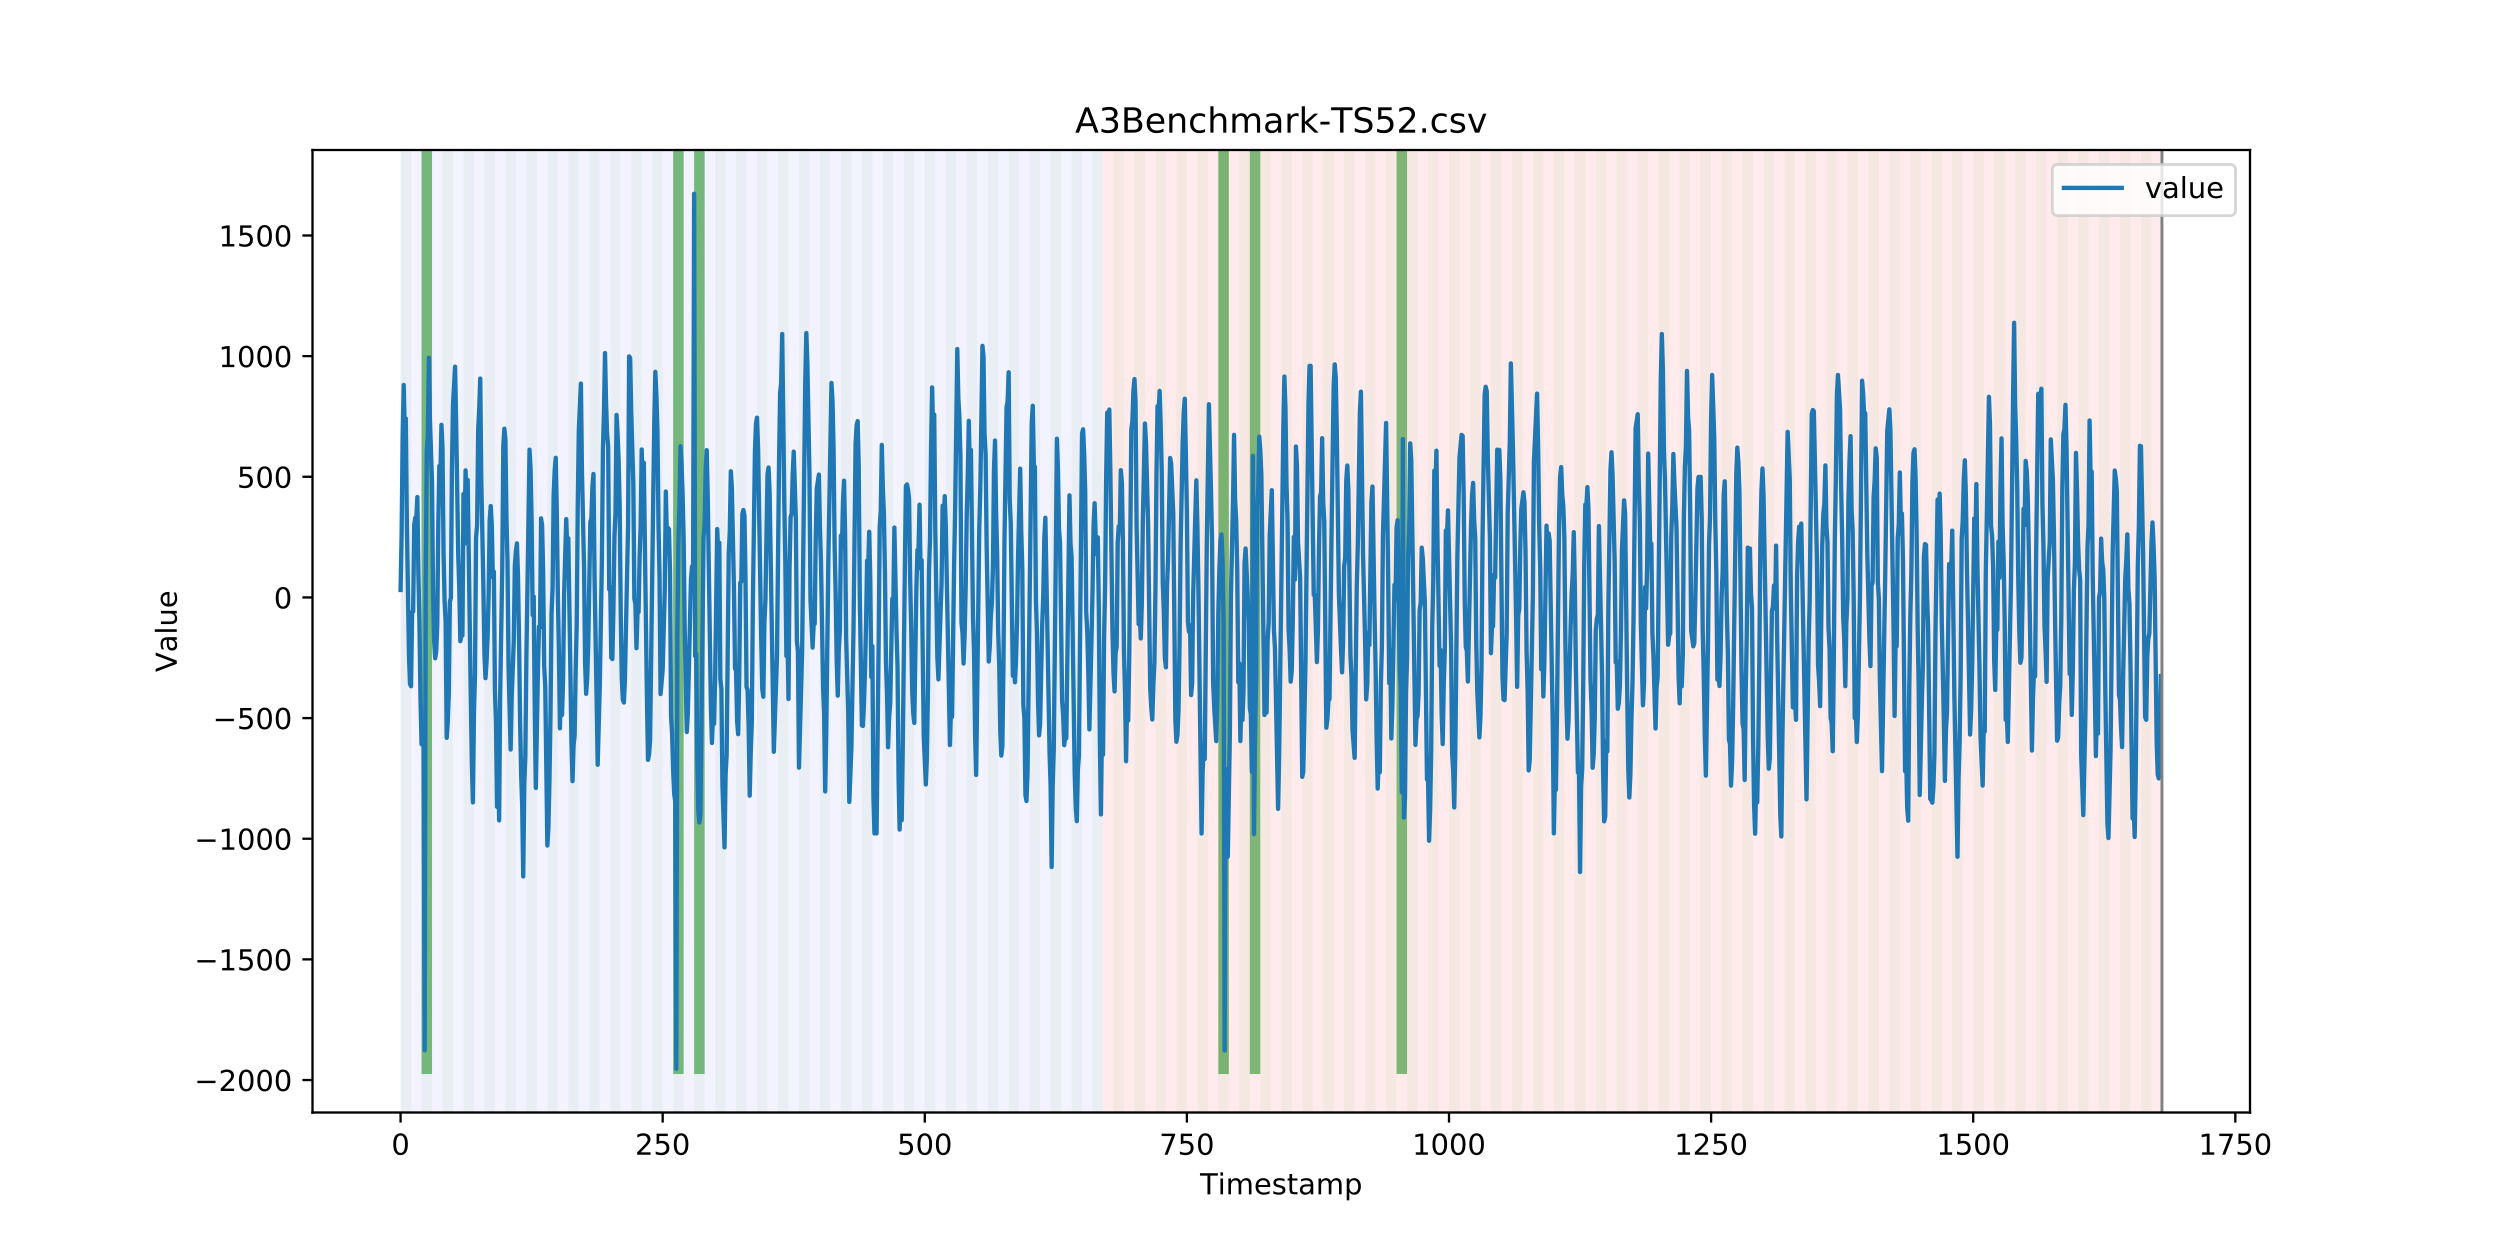 <?xml version="1.0" encoding="utf-8" standalone="no"?>
<!DOCTYPE svg PUBLIC "-//W3C//DTD SVG 1.1//EN"
  "http://www.w3.org/Graphics/SVG/1.1/DTD/svg11.dtd">
<!-- Created with matplotlib (https://matplotlib.org/) -->
<svg height="432pt" version="1.1" viewBox="0 0 864 432" width="864pt" xmlns="http://www.w3.org/2000/svg" xmlns:xlink="http://www.w3.org/1999/xlink">
 <defs>
  <style type="text/css">
*{stroke-linecap:butt;stroke-linejoin:round;}
  </style>
 </defs>
 <g id="figure_1">
  <g id="patch_1">
   <path d="M 0 432 
L 864 432 
L 864 0 
L 0 0 
z
" style="fill:#ffffff;"/>
  </g>
  <g id="axes_1">
   <g id="patch_2">
    <path d="M 108 384.48 
L 777.6 384.48 
L 777.6 51.84 
L 108 51.84 
z
" style="fill:#ffffff;"/>
   </g>
   <g id="patch_3">
    <path clip-path="url(#p81ce3cd796)" d="M 138.436 384.48 
L 138.436 51.84 
L 381.203 51.84 
L 381.203 384.48 
z
" style="fill:#0000ff;opacity:0.05;"/>
   </g>
   <g id="patch_4">
    <path clip-path="url(#p81ce3cd796)" d="M 381.203 384.48 
L 381.203 51.84 
L 747.164 51.84 
L 747.164 384.48 
z
" style="fill:#ff0000;opacity:0.08;"/>
   </g>
   <g id="patch_5">
    <path clip-path="url(#p81ce3cd796)" d="M 138.436 384.48 
L 138.436 51.84 
L 142.06 51.84 
L 142.06 384.48 
z
" style="fill:#008000;opacity:0.04;"/>
   </g>
   <g id="patch_6">
    <path clip-path="url(#p81ce3cd796)" d="M 145.683 384.48 
L 145.683 51.84 
L 149.306 51.84 
L 149.306 384.48 
z
" style="fill:#008000;opacity:0.04;"/>
   </g>
   <g id="patch_7">
    <path clip-path="url(#p81ce3cd796)" d="M 145.683 371.174 
L 145.683 51.84 
L 149.306 51.84 
L 149.306 371.174 
z
" style="fill:#008000;opacity:0.5;"/>
   </g>
   <g id="patch_8">
    <path clip-path="url(#p81ce3cd796)" d="M 152.93 384.48 
L 152.93 51.84 
L 156.553 51.84 
L 156.553 384.48 
z
" style="fill:#008000;opacity:0.04;"/>
   </g>
   <g id="patch_9">
    <path clip-path="url(#p81ce3cd796)" d="M 160.177 384.48 
L 160.177 51.84 
L 163.8 51.84 
L 163.8 384.48 
z
" style="fill:#008000;opacity:0.04;"/>
   </g>
   <g id="patch_10">
    <path clip-path="url(#p81ce3cd796)" d="M 167.423 384.48 
L 167.423 51.84 
L 171.047 51.84 
L 171.047 384.48 
z
" style="fill:#008000;opacity:0.04;"/>
   </g>
   <g id="patch_11">
    <path clip-path="url(#p81ce3cd796)" d="M 174.67 384.48 
L 174.67 51.84 
L 178.294 51.84 
L 178.294 384.48 
z
" style="fill:#008000;opacity:0.04;"/>
   </g>
   <g id="patch_12">
    <path clip-path="url(#p81ce3cd796)" d="M 181.917 384.48 
L 181.917 51.84 
L 185.54 51.84 
L 185.54 384.48 
z
" style="fill:#008000;opacity:0.04;"/>
   </g>
   <g id="patch_13">
    <path clip-path="url(#p81ce3cd796)" d="M 189.164 384.48 
L 189.164 51.84 
L 192.787 51.84 
L 192.787 384.48 
z
" style="fill:#008000;opacity:0.04;"/>
   </g>
   <g id="patch_14">
    <path clip-path="url(#p81ce3cd796)" d="M 196.41 384.48 
L 196.41 51.84 
L 200.034 51.84 
L 200.034 384.48 
z
" style="fill:#008000;opacity:0.04;"/>
   </g>
   <g id="patch_15">
    <path clip-path="url(#p81ce3cd796)" d="M 203.657 384.48 
L 203.657 51.84 
L 207.281 51.84 
L 207.281 384.48 
z
" style="fill:#008000;opacity:0.04;"/>
   </g>
   <g id="patch_16">
    <path clip-path="url(#p81ce3cd796)" d="M 210.904 384.48 
L 210.904 51.84 
L 214.527 51.84 
L 214.527 384.48 
z
" style="fill:#008000;opacity:0.04;"/>
   </g>
   <g id="patch_17">
    <path clip-path="url(#p81ce3cd796)" d="M 218.151 384.48 
L 218.151 51.84 
L 221.774 51.84 
L 221.774 384.48 
z
" style="fill:#008000;opacity:0.04;"/>
   </g>
   <g id="patch_18">
    <path clip-path="url(#p81ce3cd796)" d="M 225.397 384.48 
L 225.397 51.84 
L 229.021 51.84 
L 229.021 384.48 
z
" style="fill:#008000;opacity:0.04;"/>
   </g>
   <g id="patch_19">
    <path clip-path="url(#p81ce3cd796)" d="M 232.644 384.48 
L 232.644 51.84 
L 236.268 51.84 
L 236.268 384.48 
z
" style="fill:#008000;opacity:0.04;"/>
   </g>
   <g id="patch_20">
    <path clip-path="url(#p81ce3cd796)" d="M 232.644 371.174 
L 232.644 51.84 
L 236.268 51.84 
L 236.268 371.174 
z
" style="fill:#008000;opacity:0.5;"/>
   </g>
   <g id="patch_21">
    <path clip-path="url(#p81ce3cd796)" d="M 239.891 384.48 
L 239.891 51.84 
L 243.514 51.84 
L 243.514 384.48 
z
" style="fill:#008000;opacity:0.04;"/>
   </g>
   <g id="patch_22">
    <path clip-path="url(#p81ce3cd796)" d="M 239.891 371.174 
L 239.891 51.84 
L 243.514 51.84 
L 243.514 371.174 
z
" style="fill:#008000;opacity:0.5;"/>
   </g>
   <g id="patch_23">
    <path clip-path="url(#p81ce3cd796)" d="M 247.138 384.48 
L 247.138 51.84 
L 250.761 51.84 
L 250.761 384.48 
z
" style="fill:#008000;opacity:0.04;"/>
   </g>
   <g id="patch_24">
    <path clip-path="url(#p81ce3cd796)" d="M 254.384 384.48 
L 254.384 51.84 
L 258.008 51.84 
L 258.008 384.48 
z
" style="fill:#008000;opacity:0.04;"/>
   </g>
   <g id="patch_25">
    <path clip-path="url(#p81ce3cd796)" d="M 261.631 384.48 
L 261.631 51.84 
L 265.255 51.84 
L 265.255 384.48 
z
" style="fill:#008000;opacity:0.04;"/>
   </g>
   <g id="patch_26">
    <path clip-path="url(#p81ce3cd796)" d="M 268.878 384.48 
L 268.878 51.84 
L 272.501 51.84 
L 272.501 384.48 
z
" style="fill:#008000;opacity:0.04;"/>
   </g>
   <g id="patch_27">
    <path clip-path="url(#p81ce3cd796)" d="M 276.125 384.48 
L 276.125 51.84 
L 279.748 51.84 
L 279.748 384.48 
z
" style="fill:#008000;opacity:0.04;"/>
   </g>
   <g id="patch_28">
    <path clip-path="url(#p81ce3cd796)" d="M 283.371 384.48 
L 283.371 51.84 
L 286.995 51.84 
L 286.995 384.48 
z
" style="fill:#008000;opacity:0.04;"/>
   </g>
   <g id="patch_29">
    <path clip-path="url(#p81ce3cd796)" d="M 290.618 384.48 
L 290.618 51.84 
L 294.242 51.84 
L 294.242 384.48 
z
" style="fill:#008000;opacity:0.04;"/>
   </g>
   <g id="patch_30">
    <path clip-path="url(#p81ce3cd796)" d="M 297.865 384.48 
L 297.865 51.84 
L 301.488 51.84 
L 301.488 384.48 
z
" style="fill:#008000;opacity:0.04;"/>
   </g>
   <g id="patch_31">
    <path clip-path="url(#p81ce3cd796)" d="M 305.112 384.48 
L 305.112 51.84 
L 308.735 51.84 
L 308.735 384.48 
z
" style="fill:#008000;opacity:0.04;"/>
   </g>
   <g id="patch_32">
    <path clip-path="url(#p81ce3cd796)" d="M 312.358 384.48 
L 312.358 51.84 
L 315.982 51.84 
L 315.982 384.48 
z
" style="fill:#008000;opacity:0.04;"/>
   </g>
   <g id="patch_33">
    <path clip-path="url(#p81ce3cd796)" d="M 319.605 384.48 
L 319.605 51.84 
L 323.229 51.84 
L 323.229 384.48 
z
" style="fill:#008000;opacity:0.04;"/>
   </g>
   <g id="patch_34">
    <path clip-path="url(#p81ce3cd796)" d="M 326.852 384.48 
L 326.852 51.84 
L 330.475 51.84 
L 330.475 384.48 
z
" style="fill:#008000;opacity:0.04;"/>
   </g>
   <g id="patch_35">
    <path clip-path="url(#p81ce3cd796)" d="M 334.099 384.48 
L 334.099 51.84 
L 337.722 51.84 
L 337.722 384.48 
z
" style="fill:#008000;opacity:0.04;"/>
   </g>
   <g id="patch_36">
    <path clip-path="url(#p81ce3cd796)" d="M 341.345 384.48 
L 341.345 51.84 
L 344.969 51.84 
L 344.969 384.48 
z
" style="fill:#008000;opacity:0.04;"/>
   </g>
   <g id="patch_37">
    <path clip-path="url(#p81ce3cd796)" d="M 348.592 384.48 
L 348.592 51.84 
L 352.216 51.84 
L 352.216 384.48 
z
" style="fill:#008000;opacity:0.04;"/>
   </g>
   <g id="patch_38">
    <path clip-path="url(#p81ce3cd796)" d="M 355.839 384.48 
L 355.839 51.84 
L 359.462 51.84 
L 359.462 384.48 
z
" style="fill:#008000;opacity:0.04;"/>
   </g>
   <g id="patch_39">
    <path clip-path="url(#p81ce3cd796)" d="M 363.086 384.48 
L 363.086 51.84 
L 366.709 51.84 
L 366.709 384.48 
z
" style="fill:#008000;opacity:0.04;"/>
   </g>
   <g id="patch_40">
    <path clip-path="url(#p81ce3cd796)" d="M 370.332 384.48 
L 370.332 51.84 
L 373.956 51.84 
L 373.956 384.48 
z
" style="fill:#008000;opacity:0.04;"/>
   </g>
   <g id="patch_41">
    <path clip-path="url(#p81ce3cd796)" d="M 377.579 384.48 
L 377.579 51.84 
L 381.203 51.84 
L 381.203 384.48 
z
" style="fill:#008000;opacity:0.04;"/>
   </g>
   <g id="patch_42">
    <path clip-path="url(#p81ce3cd796)" d="M 384.826 384.48 
L 384.826 51.84 
L 388.449 51.84 
L 388.449 384.48 
z
" style="fill:#008000;opacity:0.04;"/>
   </g>
   <g id="patch_43">
    <path clip-path="url(#p81ce3cd796)" d="M 392.073 384.48 
L 392.073 51.84 
L 395.696 51.84 
L 395.696 384.48 
z
" style="fill:#008000;opacity:0.04;"/>
   </g>
   <g id="patch_44">
    <path clip-path="url(#p81ce3cd796)" d="M 399.319 384.48 
L 399.319 51.84 
L 402.943 51.84 
L 402.943 384.48 
z
" style="fill:#008000;opacity:0.04;"/>
   </g>
   <g id="patch_45">
    <path clip-path="url(#p81ce3cd796)" d="M 406.566 384.48 
L 406.566 51.84 
L 410.19 51.84 
L 410.19 384.48 
z
" style="fill:#008000;opacity:0.04;"/>
   </g>
   <g id="patch_46">
    <path clip-path="url(#p81ce3cd796)" d="M 413.813 384.48 
L 413.813 51.84 
L 417.436 51.84 
L 417.436 384.48 
z
" style="fill:#008000;opacity:0.04;"/>
   </g>
   <g id="patch_47">
    <path clip-path="url(#p81ce3cd796)" d="M 421.06 384.48 
L 421.06 51.84 
L 424.683 51.84 
L 424.683 384.48 
z
" style="fill:#008000;opacity:0.04;"/>
   </g>
   <g id="patch_48">
    <path clip-path="url(#p81ce3cd796)" d="M 421.06 371.174 
L 421.06 51.84 
L 424.683 51.84 
L 424.683 371.174 
z
" style="fill:#008000;opacity:0.5;"/>
   </g>
   <g id="patch_49">
    <path clip-path="url(#p81ce3cd796)" d="M 428.306 384.48 
L 428.306 51.84 
L 431.93 51.84 
L 431.93 384.48 
z
" style="fill:#008000;opacity:0.04;"/>
   </g>
   <g id="patch_50">
    <path clip-path="url(#p81ce3cd796)" d="M 431.93 371.174 
L 431.93 51.84 
L 435.553 51.84 
L 435.553 371.174 
z
" style="fill:#008000;opacity:0.5;"/>
   </g>
   <g id="patch_51">
    <path clip-path="url(#p81ce3cd796)" d="M 435.553 384.48 
L 435.553 51.84 
L 439.177 51.84 
L 439.177 384.48 
z
" style="fill:#008000;opacity:0.04;"/>
   </g>
   <g id="patch_52">
    <path clip-path="url(#p81ce3cd796)" d="M 442.8 384.48 
L 442.8 51.84 
L 446.423 51.84 
L 446.423 384.48 
z
" style="fill:#008000;opacity:0.04;"/>
   </g>
   <g id="patch_53">
    <path clip-path="url(#p81ce3cd796)" d="M 450.047 384.48 
L 450.047 51.84 
L 453.67 51.84 
L 453.67 384.48 
z
" style="fill:#008000;opacity:0.04;"/>
   </g>
   <g id="patch_54">
    <path clip-path="url(#p81ce3cd796)" d="M 457.294 384.48 
L 457.294 51.84 
L 460.917 51.84 
L 460.917 384.48 
z
" style="fill:#008000;opacity:0.04;"/>
   </g>
   <g id="patch_55">
    <path clip-path="url(#p81ce3cd796)" d="M 464.54 384.48 
L 464.54 51.84 
L 468.164 51.84 
L 468.164 384.48 
z
" style="fill:#008000;opacity:0.04;"/>
   </g>
   <g id="patch_56">
    <path clip-path="url(#p81ce3cd796)" d="M 471.787 384.48 
L 471.787 51.84 
L 475.41 51.84 
L 475.41 384.48 
z
" style="fill:#008000;opacity:0.04;"/>
   </g>
   <g id="patch_57">
    <path clip-path="url(#p81ce3cd796)" d="M 479.034 384.48 
L 479.034 51.84 
L 482.657 51.84 
L 482.657 384.48 
z
" style="fill:#008000;opacity:0.04;"/>
   </g>
   <g id="patch_58">
    <path clip-path="url(#p81ce3cd796)" d="M 482.657 371.174 
L 482.657 51.84 
L 486.281 51.84 
L 486.281 371.174 
z
" style="fill:#008000;opacity:0.5;"/>
   </g>
   <g id="patch_59">
    <path clip-path="url(#p81ce3cd796)" d="M 486.281 384.48 
L 486.281 51.84 
L 489.904 51.84 
L 489.904 384.48 
z
" style="fill:#008000;opacity:0.04;"/>
   </g>
   <g id="patch_60">
    <path clip-path="url(#p81ce3cd796)" d="M 493.527 384.48 
L 493.527 51.84 
L 497.151 51.84 
L 497.151 384.48 
z
" style="fill:#008000;opacity:0.04;"/>
   </g>
   <g id="patch_61">
    <path clip-path="url(#p81ce3cd796)" d="M 500.774 384.48 
L 500.774 51.84 
L 504.397 51.84 
L 504.397 384.48 
z
" style="fill:#008000;opacity:0.04;"/>
   </g>
   <g id="patch_62">
    <path clip-path="url(#p81ce3cd796)" d="M 508.021 384.48 
L 508.021 51.84 
L 511.644 51.84 
L 511.644 384.48 
z
" style="fill:#008000;opacity:0.04;"/>
   </g>
   <g id="patch_63">
    <path clip-path="url(#p81ce3cd796)" d="M 515.268 384.48 
L 515.268 51.84 
L 518.891 51.84 
L 518.891 384.48 
z
" style="fill:#008000;opacity:0.04;"/>
   </g>
   <g id="patch_64">
    <path clip-path="url(#p81ce3cd796)" d="M 522.514 384.48 
L 522.514 51.84 
L 526.138 51.84 
L 526.138 384.48 
z
" style="fill:#008000;opacity:0.04;"/>
   </g>
   <g id="patch_65">
    <path clip-path="url(#p81ce3cd796)" d="M 529.761 384.48 
L 529.761 51.84 
L 533.384 51.84 
L 533.384 384.48 
z
" style="fill:#008000;opacity:0.04;"/>
   </g>
   <g id="patch_66">
    <path clip-path="url(#p81ce3cd796)" d="M 537.008 384.48 
L 537.008 51.84 
L 540.631 51.84 
L 540.631 384.48 
z
" style="fill:#008000;opacity:0.04;"/>
   </g>
   <g id="patch_67">
    <path clip-path="url(#p81ce3cd796)" d="M 544.255 384.48 
L 544.255 51.84 
L 547.878 51.84 
L 547.878 384.48 
z
" style="fill:#008000;opacity:0.04;"/>
   </g>
   <g id="patch_68">
    <path clip-path="url(#p81ce3cd796)" d="M 551.501 384.48 
L 551.501 51.84 
L 555.125 51.84 
L 555.125 384.48 
z
" style="fill:#008000;opacity:0.04;"/>
   </g>
   <g id="patch_69">
    <path clip-path="url(#p81ce3cd796)" d="M 558.748 384.48 
L 558.748 51.84 
L 562.371 51.84 
L 562.371 384.48 
z
" style="fill:#008000;opacity:0.04;"/>
   </g>
   <g id="patch_70">
    <path clip-path="url(#p81ce3cd796)" d="M 565.995 384.48 
L 565.995 51.84 
L 569.618 51.84 
L 569.618 384.48 
z
" style="fill:#008000;opacity:0.04;"/>
   </g>
   <g id="patch_71">
    <path clip-path="url(#p81ce3cd796)" d="M 573.242 384.48 
L 573.242 51.84 
L 576.865 51.84 
L 576.865 384.48 
z
" style="fill:#008000;opacity:0.04;"/>
   </g>
   <g id="patch_72">
    <path clip-path="url(#p81ce3cd796)" d="M 580.488 384.48 
L 580.488 51.84 
L 584.112 51.84 
L 584.112 384.48 
z
" style="fill:#008000;opacity:0.04;"/>
   </g>
   <g id="patch_73">
    <path clip-path="url(#p81ce3cd796)" d="M 587.735 384.48 
L 587.735 51.84 
L 591.358 51.84 
L 591.358 384.48 
z
" style="fill:#008000;opacity:0.04;"/>
   </g>
   <g id="patch_74">
    <path clip-path="url(#p81ce3cd796)" d="M 594.982 384.48 
L 594.982 51.84 
L 598.605 51.84 
L 598.605 384.48 
z
" style="fill:#008000;opacity:0.04;"/>
   </g>
   <g id="patch_75">
    <path clip-path="url(#p81ce3cd796)" d="M 602.229 384.48 
L 602.229 51.84 
L 605.852 51.84 
L 605.852 384.48 
z
" style="fill:#008000;opacity:0.04;"/>
   </g>
   <g id="patch_76">
    <path clip-path="url(#p81ce3cd796)" d="M 609.475 384.48 
L 609.475 51.84 
L 613.099 51.84 
L 613.099 384.48 
z
" style="fill:#008000;opacity:0.04;"/>
   </g>
   <g id="patch_77">
    <path clip-path="url(#p81ce3cd796)" d="M 616.722 384.48 
L 616.722 51.84 
L 620.345 51.84 
L 620.345 384.48 
z
" style="fill:#008000;opacity:0.04;"/>
   </g>
   <g id="patch_78">
    <path clip-path="url(#p81ce3cd796)" d="M 623.969 384.48 
L 623.969 51.84 
L 627.592 51.84 
L 627.592 384.48 
z
" style="fill:#008000;opacity:0.04;"/>
   </g>
   <g id="patch_79">
    <path clip-path="url(#p81ce3cd796)" d="M 631.216 384.48 
L 631.216 51.84 
L 634.839 51.84 
L 634.839 384.48 
z
" style="fill:#008000;opacity:0.04;"/>
   </g>
   <g id="patch_80">
    <path clip-path="url(#p81ce3cd796)" d="M 638.462 384.48 
L 638.462 51.84 
L 642.086 51.84 
L 642.086 384.48 
z
" style="fill:#008000;opacity:0.04;"/>
   </g>
   <g id="patch_81">
    <path clip-path="url(#p81ce3cd796)" d="M 645.709 384.48 
L 645.709 51.84 
L 649.332 51.84 
L 649.332 384.48 
z
" style="fill:#008000;opacity:0.04;"/>
   </g>
   <g id="patch_82">
    <path clip-path="url(#p81ce3cd796)" d="M 652.956 384.48 
L 652.956 51.84 
L 656.579 51.84 
L 656.579 384.48 
z
" style="fill:#008000;opacity:0.04;"/>
   </g>
   <g id="patch_83">
    <path clip-path="url(#p81ce3cd796)" d="M 660.203 384.48 
L 660.203 51.84 
L 663.826 51.84 
L 663.826 384.48 
z
" style="fill:#008000;opacity:0.04;"/>
   </g>
   <g id="patch_84">
    <path clip-path="url(#p81ce3cd796)" d="M 667.449 384.48 
L 667.449 51.84 
L 671.073 51.84 
L 671.073 384.48 
z
" style="fill:#008000;opacity:0.04;"/>
   </g>
   <g id="patch_85">
    <path clip-path="url(#p81ce3cd796)" d="M 674.696 384.48 
L 674.696 51.84 
L 678.319 51.84 
L 678.319 384.48 
z
" style="fill:#008000;opacity:0.04;"/>
   </g>
   <g id="patch_86">
    <path clip-path="url(#p81ce3cd796)" d="M 681.943 384.48 
L 681.943 51.84 
L 685.566 51.84 
L 685.566 384.48 
z
" style="fill:#008000;opacity:0.04;"/>
   </g>
   <g id="patch_87">
    <path clip-path="url(#p81ce3cd796)" d="M 689.19 384.48 
L 689.19 51.84 
L 692.813 51.84 
L 692.813 384.48 
z
" style="fill:#008000;opacity:0.04;"/>
   </g>
   <g id="patch_88">
    <path clip-path="url(#p81ce3cd796)" d="M 696.436 384.48 
L 696.436 51.84 
L 700.06 51.84 
L 700.06 384.48 
z
" style="fill:#008000;opacity:0.04;"/>
   </g>
   <g id="patch_89">
    <path clip-path="url(#p81ce3cd796)" d="M 703.683 384.48 
L 703.683 51.84 
L 707.306 51.84 
L 707.306 384.48 
z
" style="fill:#008000;opacity:0.04;"/>
   </g>
   <g id="patch_90">
    <path clip-path="url(#p81ce3cd796)" d="M 710.93 384.48 
L 710.93 51.84 
L 714.553 51.84 
L 714.553 384.48 
z
" style="fill:#008000;opacity:0.04;"/>
   </g>
   <g id="patch_91">
    <path clip-path="url(#p81ce3cd796)" d="M 718.177 384.48 
L 718.177 51.84 
L 721.8 51.84 
L 721.8 384.48 
z
" style="fill:#008000;opacity:0.04;"/>
   </g>
   <g id="patch_92">
    <path clip-path="url(#p81ce3cd796)" d="M 725.423 384.48 
L 725.423 51.84 
L 729.047 51.84 
L 729.047 384.48 
z
" style="fill:#008000;opacity:0.04;"/>
   </g>
   <g id="patch_93">
    <path clip-path="url(#p81ce3cd796)" d="M 732.67 384.48 
L 732.67 51.84 
L 736.294 51.84 
L 736.294 384.48 
z
" style="fill:#008000;opacity:0.04;"/>
   </g>
   <g id="patch_94">
    <path clip-path="url(#p81ce3cd796)" d="M 739.917 384.48 
L 739.917 51.84 
L 743.54 51.84 
L 743.54 384.48 
z
" style="fill:#008000;opacity:0.04;"/>
   </g>
   <g id="matplotlib.axis_1">
    <g id="xtick_1">
     <g id="line2d_1">
      <defs>
       <path d="M 0 0 
L 0 3.5 
" id="mf09ad944f6" style="stroke:#000000;stroke-width:0.8;"/>
      </defs>
      <g>
       <use style="stroke:#000000;stroke-width:0.8;" x="138.436" xlink:href="#mf09ad944f6" y="384.48"/>
      </g>
     </g>
     <g id="text_1">
      <!-- 0 -->
      <defs>
       <path d="M 31.781 66.406 
Q 24.172 66.406 20.328 58.906 
Q 16.5 51.422 16.5 36.375 
Q 16.5 21.391 20.328 13.891 
Q 24.172 6.391 31.781 6.391 
Q 39.453 6.391 43.281 13.891 
Q 47.125 21.391 47.125 36.375 
Q 47.125 51.422 43.281 58.906 
Q 39.453 66.406 31.781 66.406 
z
M 31.781 74.219 
Q 44.047 74.219 50.516 64.516 
Q 56.984 54.828 56.984 36.375 
Q 56.984 17.969 50.516 8.266 
Q 44.047 -1.422 31.781 -1.422 
Q 19.531 -1.422 13.062 8.266 
Q 6.594 17.969 6.594 36.375 
Q 6.594 54.828 13.062 64.516 
Q 19.531 74.219 31.781 74.219 
z
" id="DejaVuSans-48"/>
      </defs>
      <g transform="translate(135.255 399.078)scale(0.1 -0.1)">
       <use xlink:href="#DejaVuSans-48"/>
      </g>
     </g>
    </g>
    <g id="xtick_2">
     <g id="line2d_2">
      <g>
       <use style="stroke:#000000;stroke-width:0.8;" x="229.021" xlink:href="#mf09ad944f6" y="384.48"/>
      </g>
     </g>
     <g id="text_2">
      <!-- 250 -->
      <defs>
       <path d="M 19.188 8.297 
L 53.609 8.297 
L 53.609 0 
L 7.328 0 
L 7.328 8.297 
Q 12.938 14.109 22.625 23.891 
Q 32.328 33.688 34.812 36.531 
Q 39.547 41.844 41.422 45.531 
Q 43.312 49.219 43.312 52.781 
Q 43.312 58.594 39.234 62.25 
Q 35.156 65.922 28.609 65.922 
Q 23.969 65.922 18.812 64.312 
Q 13.672 62.703 7.812 59.422 
L 7.812 69.391 
Q 13.766 71.781 18.938 73 
Q 24.125 74.219 28.422 74.219 
Q 39.75 74.219 46.484 68.547 
Q 53.219 62.891 53.219 53.422 
Q 53.219 48.922 51.531 44.891 
Q 49.859 40.875 45.406 35.406 
Q 44.188 33.984 37.641 27.219 
Q 31.109 20.453 19.188 8.297 
z
" id="DejaVuSans-50"/>
       <path d="M 10.797 72.906 
L 49.516 72.906 
L 49.516 64.594 
L 19.828 64.594 
L 19.828 46.734 
Q 21.969 47.469 24.109 47.828 
Q 26.266 48.188 28.422 48.188 
Q 40.625 48.188 47.75 41.5 
Q 54.891 34.812 54.891 23.391 
Q 54.891 11.625 47.562 5.094 
Q 40.234 -1.422 26.906 -1.422 
Q 22.312 -1.422 17.547 -0.641 
Q 12.797 0.141 7.719 1.703 
L 7.719 11.625 
Q 12.109 9.234 16.797 8.062 
Q 21.484 6.891 26.703 6.891 
Q 35.156 6.891 40.078 11.328 
Q 45.016 15.766 45.016 23.391 
Q 45.016 31 40.078 35.438 
Q 35.156 39.891 26.703 39.891 
Q 22.75 39.891 18.812 39.016 
Q 14.891 38.141 10.797 36.281 
z
" id="DejaVuSans-53"/>
      </defs>
      <g transform="translate(219.477 399.078)scale(0.1 -0.1)">
       <use xlink:href="#DejaVuSans-50"/>
       <use x="63.623" xlink:href="#DejaVuSans-53"/>
       <use x="127.246" xlink:href="#DejaVuSans-48"/>
      </g>
     </g>
    </g>
    <g id="xtick_3">
     <g id="line2d_3">
      <g>
       <use style="stroke:#000000;stroke-width:0.8;" x="319.605" xlink:href="#mf09ad944f6" y="384.48"/>
      </g>
     </g>
     <g id="text_3">
      <!-- 500 -->
      <g transform="translate(310.061 399.078)scale(0.1 -0.1)">
       <use xlink:href="#DejaVuSans-53"/>
       <use x="63.623" xlink:href="#DejaVuSans-48"/>
       <use x="127.246" xlink:href="#DejaVuSans-48"/>
      </g>
     </g>
    </g>
    <g id="xtick_4">
     <g id="line2d_4">
      <g>
       <use style="stroke:#000000;stroke-width:0.8;" x="410.19" xlink:href="#mf09ad944f6" y="384.48"/>
      </g>
     </g>
     <g id="text_4">
      <!-- 750 -->
      <defs>
       <path d="M 8.203 72.906 
L 55.078 72.906 
L 55.078 68.703 
L 28.609 0 
L 18.312 0 
L 43.219 64.594 
L 8.203 64.594 
z
" id="DejaVuSans-55"/>
      </defs>
      <g transform="translate(400.646 399.078)scale(0.1 -0.1)">
       <use xlink:href="#DejaVuSans-55"/>
       <use x="63.623" xlink:href="#DejaVuSans-53"/>
       <use x="127.246" xlink:href="#DejaVuSans-48"/>
      </g>
     </g>
    </g>
    <g id="xtick_5">
     <g id="line2d_5">
      <g>
       <use style="stroke:#000000;stroke-width:0.8;" x="500.774" xlink:href="#mf09ad944f6" y="384.48"/>
      </g>
     </g>
     <g id="text_5">
      <!-- 1000 -->
      <defs>
       <path d="M 12.406 8.297 
L 28.516 8.297 
L 28.516 63.922 
L 10.984 60.406 
L 10.984 69.391 
L 28.422 72.906 
L 38.281 72.906 
L 38.281 8.297 
L 54.391 8.297 
L 54.391 0 
L 12.406 0 
z
" id="DejaVuSans-49"/>
      </defs>
      <g transform="translate(488.049 399.078)scale(0.1 -0.1)">
       <use xlink:href="#DejaVuSans-49"/>
       <use x="63.623" xlink:href="#DejaVuSans-48"/>
       <use x="127.246" xlink:href="#DejaVuSans-48"/>
       <use x="190.869" xlink:href="#DejaVuSans-48"/>
      </g>
     </g>
    </g>
    <g id="xtick_6">
     <g id="line2d_6">
      <g>
       <use style="stroke:#000000;stroke-width:0.8;" x="591.358" xlink:href="#mf09ad944f6" y="384.48"/>
      </g>
     </g>
     <g id="text_6">
      <!-- 1250 -->
      <g transform="translate(578.633 399.078)scale(0.1 -0.1)">
       <use xlink:href="#DejaVuSans-49"/>
       <use x="63.623" xlink:href="#DejaVuSans-50"/>
       <use x="127.246" xlink:href="#DejaVuSans-53"/>
       <use x="190.869" xlink:href="#DejaVuSans-48"/>
      </g>
     </g>
    </g>
    <g id="xtick_7">
     <g id="line2d_7">
      <g>
       <use style="stroke:#000000;stroke-width:0.8;" x="681.943" xlink:href="#mf09ad944f6" y="384.48"/>
      </g>
     </g>
     <g id="text_7">
      <!-- 1500 -->
      <g transform="translate(669.218 399.078)scale(0.1 -0.1)">
       <use xlink:href="#DejaVuSans-49"/>
       <use x="63.623" xlink:href="#DejaVuSans-53"/>
       <use x="127.246" xlink:href="#DejaVuSans-48"/>
       <use x="190.869" xlink:href="#DejaVuSans-48"/>
      </g>
     </g>
    </g>
    <g id="xtick_8">
     <g id="line2d_8">
      <g>
       <use style="stroke:#000000;stroke-width:0.8;" x="772.527" xlink:href="#mf09ad944f6" y="384.48"/>
      </g>
     </g>
     <g id="text_8">
      <!-- 1750 -->
      <g transform="translate(759.802 399.078)scale(0.1 -0.1)">
       <use xlink:href="#DejaVuSans-49"/>
       <use x="63.623" xlink:href="#DejaVuSans-55"/>
       <use x="127.246" xlink:href="#DejaVuSans-53"/>
       <use x="190.869" xlink:href="#DejaVuSans-48"/>
      </g>
     </g>
    </g>
    <g id="text_9">
     <!-- Timestamp -->
     <defs>
      <path d="M -0.297 72.906 
L 61.375 72.906 
L 61.375 64.594 
L 35.5 64.594 
L 35.5 0 
L 25.594 0 
L 25.594 64.594 
L -0.297 64.594 
z
" id="DejaVuSans-84"/>
      <path d="M 9.422 54.688 
L 18.406 54.688 
L 18.406 0 
L 9.422 0 
z
M 9.422 75.984 
L 18.406 75.984 
L 18.406 64.594 
L 9.422 64.594 
z
" id="DejaVuSans-105"/>
      <path d="M 52 44.188 
Q 55.375 50.25 60.062 53.125 
Q 64.75 56 71.094 56 
Q 79.641 56 84.281 50.016 
Q 88.922 44.047 88.922 33.016 
L 88.922 0 
L 79.891 0 
L 79.891 32.719 
Q 79.891 40.578 77.094 44.375 
Q 74.312 48.188 68.609 48.188 
Q 61.625 48.188 57.562 43.547 
Q 53.516 38.922 53.516 30.906 
L 53.516 0 
L 44.484 0 
L 44.484 32.719 
Q 44.484 40.625 41.703 44.406 
Q 38.922 48.188 33.109 48.188 
Q 26.219 48.188 22.156 43.531 
Q 18.109 38.875 18.109 30.906 
L 18.109 0 
L 9.078 0 
L 9.078 54.688 
L 18.109 54.688 
L 18.109 46.188 
Q 21.188 51.219 25.484 53.609 
Q 29.781 56 35.688 56 
Q 41.656 56 45.828 52.969 
Q 50 49.953 52 44.188 
z
" id="DejaVuSans-109"/>
      <path d="M 56.203 29.594 
L 56.203 25.203 
L 14.891 25.203 
Q 15.484 15.922 20.484 11.062 
Q 25.484 6.203 34.422 6.203 
Q 39.594 6.203 44.453 7.469 
Q 49.312 8.734 54.109 11.281 
L 54.109 2.781 
Q 49.266 0.734 44.188 -0.344 
Q 39.109 -1.422 33.891 -1.422 
Q 20.797 -1.422 13.156 6.188 
Q 5.516 13.812 5.516 26.812 
Q 5.516 40.234 12.766 48.109 
Q 20.016 56 32.328 56 
Q 43.359 56 49.781 48.891 
Q 56.203 41.797 56.203 29.594 
z
M 47.219 32.234 
Q 47.125 39.594 43.094 43.984 
Q 39.062 48.391 32.422 48.391 
Q 24.906 48.391 20.391 44.141 
Q 15.875 39.891 15.188 32.172 
z
" id="DejaVuSans-101"/>
      <path d="M 44.281 53.078 
L 44.281 44.578 
Q 40.484 46.531 36.375 47.5 
Q 32.281 48.484 27.875 48.484 
Q 21.188 48.484 17.844 46.438 
Q 14.5 44.391 14.5 40.281 
Q 14.5 37.156 16.891 35.375 
Q 19.281 33.594 26.516 31.984 
L 29.594 31.297 
Q 39.156 29.25 43.188 25.516 
Q 47.219 21.781 47.219 15.094 
Q 47.219 7.469 41.188 3.016 
Q 35.156 -1.422 24.609 -1.422 
Q 20.219 -1.422 15.453 -0.562 
Q 10.688 0.297 5.422 2 
L 5.422 11.281 
Q 10.406 8.688 15.234 7.391 
Q 20.062 6.109 24.812 6.109 
Q 31.156 6.109 34.562 8.281 
Q 37.984 10.453 37.984 14.406 
Q 37.984 18.062 35.516 20.016 
Q 33.062 21.969 24.703 23.781 
L 21.578 24.516 
Q 13.234 26.266 9.516 29.906 
Q 5.812 33.547 5.812 39.891 
Q 5.812 47.609 11.281 51.797 
Q 16.75 56 26.812 56 
Q 31.781 56 36.172 55.266 
Q 40.578 54.547 44.281 53.078 
z
" id="DejaVuSans-115"/>
      <path d="M 18.312 70.219 
L 18.312 54.688 
L 36.812 54.688 
L 36.812 47.703 
L 18.312 47.703 
L 18.312 18.016 
Q 18.312 11.328 20.141 9.422 
Q 21.969 7.516 27.594 7.516 
L 36.812 7.516 
L 36.812 0 
L 27.594 0 
Q 17.188 0 13.234 3.875 
Q 9.281 7.766 9.281 18.016 
L 9.281 47.703 
L 2.688 47.703 
L 2.688 54.688 
L 9.281 54.688 
L 9.281 70.219 
z
" id="DejaVuSans-116"/>
      <path d="M 34.281 27.484 
Q 23.391 27.484 19.188 25 
Q 14.984 22.516 14.984 16.5 
Q 14.984 11.719 18.141 8.906 
Q 21.297 6.109 26.703 6.109 
Q 34.188 6.109 38.703 11.406 
Q 43.219 16.703 43.219 25.484 
L 43.219 27.484 
z
M 52.203 31.203 
L 52.203 0 
L 43.219 0 
L 43.219 8.297 
Q 40.141 3.328 35.547 0.953 
Q 30.953 -1.422 24.312 -1.422 
Q 15.922 -1.422 10.953 3.297 
Q 6 8.016 6 15.922 
Q 6 25.141 12.172 29.828 
Q 18.359 34.516 30.609 34.516 
L 43.219 34.516 
L 43.219 35.406 
Q 43.219 41.609 39.141 45 
Q 35.062 48.391 27.688 48.391 
Q 23 48.391 18.547 47.266 
Q 14.109 46.141 10.016 43.891 
L 10.016 52.203 
Q 14.938 54.109 19.578 55.047 
Q 24.219 56 28.609 56 
Q 40.484 56 46.344 49.844 
Q 52.203 43.703 52.203 31.203 
z
" id="DejaVuSans-97"/>
      <path d="M 18.109 8.203 
L 18.109 -20.797 
L 9.078 -20.797 
L 9.078 54.688 
L 18.109 54.688 
L 18.109 46.391 
Q 20.953 51.266 25.266 53.625 
Q 29.594 56 35.594 56 
Q 45.562 56 51.781 48.094 
Q 58.016 40.188 58.016 27.297 
Q 58.016 14.406 51.781 6.484 
Q 45.562 -1.422 35.594 -1.422 
Q 29.594 -1.422 25.266 0.953 
Q 20.953 3.328 18.109 8.203 
z
M 48.688 27.297 
Q 48.688 37.203 44.609 42.844 
Q 40.531 48.484 33.406 48.484 
Q 26.266 48.484 22.188 42.844 
Q 18.109 37.203 18.109 27.297 
Q 18.109 17.391 22.188 11.75 
Q 26.266 6.109 33.406 6.109 
Q 40.531 6.109 44.609 11.75 
Q 48.688 17.391 48.688 27.297 
z
" id="DejaVuSans-112"/>
     </defs>
     <g transform="translate(414.739 412.757)scale(0.1 -0.1)">
      <use xlink:href="#DejaVuSans-84"/>
      <use x="61.037" xlink:href="#DejaVuSans-105"/>
      <use x="88.82" xlink:href="#DejaVuSans-109"/>
      <use x="186.232" xlink:href="#DejaVuSans-101"/>
      <use x="247.756" xlink:href="#DejaVuSans-115"/>
      <use x="299.855" xlink:href="#DejaVuSans-116"/>
      <use x="339.064" xlink:href="#DejaVuSans-97"/>
      <use x="400.344" xlink:href="#DejaVuSans-109"/>
      <use x="497.756" xlink:href="#DejaVuSans-112"/>
     </g>
    </g>
   </g>
   <g id="matplotlib.axis_2">
    <g id="ytick_1">
     <g id="line2d_9">
      <defs>
       <path d="M 0 0 
L -3.5 0 
" id="m5167d6758d" style="stroke:#000000;stroke-width:0.8;"/>
      </defs>
      <g>
       <use style="stroke:#000000;stroke-width:0.8;" x="108" xlink:href="#m5167d6758d" y="373.255"/>
      </g>
     </g>
     <g id="text_10">
      <!-- −2000 -->
      <defs>
       <path d="M 10.594 35.5 
L 73.188 35.5 
L 73.188 27.203 
L 10.594 27.203 
z
" id="DejaVuSans-8722"/>
      </defs>
      <g transform="translate(67.17 377.054)scale(0.1 -0.1)">
       <use xlink:href="#DejaVuSans-8722"/>
       <use x="83.789" xlink:href="#DejaVuSans-50"/>
       <use x="147.412" xlink:href="#DejaVuSans-48"/>
       <use x="211.035" xlink:href="#DejaVuSans-48"/>
       <use x="274.658" xlink:href="#DejaVuSans-48"/>
      </g>
     </g>
    </g>
    <g id="ytick_2">
     <g id="line2d_10">
      <g>
       <use style="stroke:#000000;stroke-width:0.8;" x="108" xlink:href="#m5167d6758d" y="331.56"/>
      </g>
     </g>
     <g id="text_11">
      <!-- −1500 -->
      <g transform="translate(67.17 335.359)scale(0.1 -0.1)">
       <use xlink:href="#DejaVuSans-8722"/>
       <use x="83.789" xlink:href="#DejaVuSans-49"/>
       <use x="147.412" xlink:href="#DejaVuSans-53"/>
       <use x="211.035" xlink:href="#DejaVuSans-48"/>
       <use x="274.658" xlink:href="#DejaVuSans-48"/>
      </g>
     </g>
    </g>
    <g id="ytick_3">
     <g id="line2d_11">
      <g>
       <use style="stroke:#000000;stroke-width:0.8;" x="108" xlink:href="#m5167d6758d" y="289.864"/>
      </g>
     </g>
     <g id="text_12">
      <!-- −1000 -->
      <g transform="translate(67.17 293.663)scale(0.1 -0.1)">
       <use xlink:href="#DejaVuSans-8722"/>
       <use x="83.789" xlink:href="#DejaVuSans-49"/>
       <use x="147.412" xlink:href="#DejaVuSans-48"/>
       <use x="211.035" xlink:href="#DejaVuSans-48"/>
       <use x="274.658" xlink:href="#DejaVuSans-48"/>
      </g>
     </g>
    </g>
    <g id="ytick_4">
     <g id="line2d_12">
      <g>
       <use style="stroke:#000000;stroke-width:0.8;" x="108" xlink:href="#m5167d6758d" y="248.169"/>
      </g>
     </g>
     <g id="text_13">
      <!-- −500 -->
      <g transform="translate(73.533 251.968)scale(0.1 -0.1)">
       <use xlink:href="#DejaVuSans-8722"/>
       <use x="83.789" xlink:href="#DejaVuSans-53"/>
       <use x="147.412" xlink:href="#DejaVuSans-48"/>
       <use x="211.035" xlink:href="#DejaVuSans-48"/>
      </g>
     </g>
    </g>
    <g id="ytick_5">
     <g id="line2d_13">
      <g>
       <use style="stroke:#000000;stroke-width:0.8;" x="108" xlink:href="#m5167d6758d" y="206.473"/>
      </g>
     </g>
     <g id="text_14">
      <!-- 0 -->
      <g transform="translate(94.638 210.272)scale(0.1 -0.1)">
       <use xlink:href="#DejaVuSans-48"/>
      </g>
     </g>
    </g>
    <g id="ytick_6">
     <g id="line2d_14">
      <g>
       <use style="stroke:#000000;stroke-width:0.8;" x="108" xlink:href="#m5167d6758d" y="164.778"/>
      </g>
     </g>
     <g id="text_15">
      <!-- 500 -->
      <g transform="translate(81.912 168.577)scale(0.1 -0.1)">
       <use xlink:href="#DejaVuSans-53"/>
       <use x="63.623" xlink:href="#DejaVuSans-48"/>
       <use x="127.246" xlink:href="#DejaVuSans-48"/>
      </g>
     </g>
    </g>
    <g id="ytick_7">
     <g id="line2d_15">
      <g>
       <use style="stroke:#000000;stroke-width:0.8;" x="108" xlink:href="#m5167d6758d" y="123.082"/>
      </g>
     </g>
     <g id="text_16">
      <!-- 1000 -->
      <g transform="translate(75.55 126.881)scale(0.1 -0.1)">
       <use xlink:href="#DejaVuSans-49"/>
       <use x="63.623" xlink:href="#DejaVuSans-48"/>
       <use x="127.246" xlink:href="#DejaVuSans-48"/>
       <use x="190.869" xlink:href="#DejaVuSans-48"/>
      </g>
     </g>
    </g>
    <g id="ytick_8">
     <g id="line2d_16">
      <g>
       <use style="stroke:#000000;stroke-width:0.8;" x="108" xlink:href="#m5167d6758d" y="81.387"/>
      </g>
     </g>
     <g id="text_17">
      <!-- 1500 -->
      <g transform="translate(75.55 85.186)scale(0.1 -0.1)">
       <use xlink:href="#DejaVuSans-49"/>
       <use x="63.623" xlink:href="#DejaVuSans-53"/>
       <use x="127.246" xlink:href="#DejaVuSans-48"/>
       <use x="190.869" xlink:href="#DejaVuSans-48"/>
      </g>
     </g>
    </g>
    <g id="text_18">
     <!-- Value -->
     <defs>
      <path d="M 28.609 0 
L 0.781 72.906 
L 11.078 72.906 
L 34.188 11.531 
L 57.328 72.906 
L 67.578 72.906 
L 39.797 0 
z
" id="DejaVuSans-86"/>
      <path d="M 9.422 75.984 
L 18.406 75.984 
L 18.406 0 
L 9.422 0 
z
" id="DejaVuSans-108"/>
      <path d="M 8.5 21.578 
L 8.5 54.688 
L 17.484 54.688 
L 17.484 21.922 
Q 17.484 14.156 20.5 10.266 
Q 23.531 6.391 29.594 6.391 
Q 36.859 6.391 41.078 11.031 
Q 45.312 15.672 45.312 23.688 
L 45.312 54.688 
L 54.297 54.688 
L 54.297 0 
L 45.312 0 
L 45.312 8.406 
Q 42.047 3.422 37.719 1 
Q 33.406 -1.422 27.688 -1.422 
Q 18.266 -1.422 13.375 4.438 
Q 8.5 10.297 8.5 21.578 
z
M 31.109 56 
z
" id="DejaVuSans-117"/>
     </defs>
     <g transform="translate(61.091 232.273)rotate(-90)scale(0.1 -0.1)">
      <use xlink:href="#DejaVuSans-86"/>
      <use x="68.299" xlink:href="#DejaVuSans-97"/>
      <use x="129.578" xlink:href="#DejaVuSans-108"/>
      <use x="157.361" xlink:href="#DejaVuSans-117"/>
      <use x="220.74" xlink:href="#DejaVuSans-101"/>
     </g>
    </g>
   </g>
   <g id="line2d_17">
    <path clip-path="url(#p81ce3cd796)" d="M 138.436 203.899 
L 138.799 184.693 
L 139.161 150.513 
L 139.523 133.042 
L 139.886 149.44 
L 140.248 144.657 
L 140.61 180.911 
L 141.335 226.259 
L 141.697 236.43 
L 142.06 237.159 
L 142.422 211.554 
L 142.784 211.37 
L 143.147 181.433 
L 143.509 178.947 
L 143.871 179.427 
L 144.234 171.784 
L 144.596 198.288 
L 144.958 215.214 
L 145.321 241.18 
L 145.683 257.233 
L 146.045 253.326 
L 146.408 256.752 
L 146.77 363.008 
L 147.132 199.115 
L 147.495 155.943 
L 147.857 150.743 
L 148.219 123.638 
L 148.582 144.812 
L 149.306 166.939 
L 149.669 205.105 
L 150.031 221.363 
L 150.394 227.492 
L 150.756 225.066 
L 151.118 215.803 
L 151.481 180.72 
L 151.843 160.996 
L 152.205 164.135 
L 152.568 146.807 
L 152.93 154.879 
L 153.292 191.521 
L 153.655 207.694 
L 154.017 215.109 
L 154.379 254.991 
L 154.742 249.448 
L 155.104 239.523 
L 155.466 208.107 
L 155.829 206.523 
L 156.191 161.785 
L 156.553 139.83 
L 157.278 126.709 
L 157.64 146.016 
L 158.365 191.816 
L 158.727 203.357 
L 159.09 221.591 
L 159.452 219.654 
L 159.814 219.667 
L 160.177 170.733 
L 160.539 187.912 
L 160.901 162.559 
L 161.264 174.417 
L 161.626 165.838 
L 162.713 241.495 
L 163.075 264.178 
L 163.438 277.308 
L 163.8 246.197 
L 164.162 232.833 
L 164.525 185.845 
L 164.887 181.352 
L 165.249 148.635 
L 165.612 141.393 
L 165.974 130.82 
L 166.336 165.648 
L 167.061 203.078 
L 167.423 226.28 
L 167.786 234.376 
L 168.148 228.811 
L 168.51 219.89 
L 168.873 205.548 
L 169.235 179.901 
L 169.597 174.887 
L 169.96 181.564 
L 170.322 199.587 
L 170.684 197.554 
L 171.047 238.725 
L 171.409 249.442 
L 171.771 278.841 
L 172.134 260.076 
L 172.496 283.529 
L 172.858 240.333 
L 173.583 195.878 
L 173.945 154.262 
L 174.308 148.156 
L 174.67 151.897 
L 175.032 179.079 
L 175.395 194.301 
L 175.757 230.406 
L 176.482 259.043 
L 176.844 240.801 
L 177.569 221.138 
L 177.931 195.426 
L 178.294 190.398 
L 178.656 187.79 
L 179.018 199.22 
L 179.381 220.88 
L 179.743 249.201 
L 180.105 267.556 
L 180.468 278.398 
L 180.83 302.897 
L 181.192 271.144 
L 181.555 261.494 
L 181.917 227.267 
L 183.004 155.401 
L 183.366 162.144 
L 183.729 180.315 
L 184.091 212.581 
L 184.453 206.16 
L 184.816 245.461 
L 185.178 272.319 
L 185.903 232.469 
L 186.265 216.588 
L 186.627 216.843 
L 186.99 179.13 
L 187.352 181.533 
L 187.714 197.654 
L 188.077 230.317 
L 188.439 237.27 
L 189.164 292.214 
L 189.526 286.098 
L 189.888 269.961 
L 190.251 246.649 
L 190.613 212.037 
L 190.975 203.194 
L 191.338 171.141 
L 191.7 162.585 
L 192.062 158.221 
L 192.425 176.601 
L 192.787 205.376 
L 193.149 224.558 
L 193.512 251.714 
L 193.874 238.078 
L 194.236 247.059 
L 194.599 235.081 
L 194.961 205.403 
L 195.686 179.394 
L 196.048 189.272 
L 196.41 186.038 
L 197.497 256.136 
L 197.86 269.977 
L 198.222 257.497 
L 198.584 254.357 
L 198.947 231.682 
L 199.309 216.077 
L 199.671 175.113 
L 200.034 148.762 
L 200.758 132.551 
L 201.121 162.761 
L 201.845 195.918 
L 202.208 229.062 
L 202.57 239.796 
L 202.932 234.394 
L 203.295 222.57 
L 204.019 180.47 
L 204.382 178.963 
L 204.744 168.264 
L 205.106 163.799 
L 205.469 199.088 
L 206.194 241.711 
L 206.556 264.307 
L 207.281 237.164 
L 208.005 194.599 
L 208.368 155.492 
L 208.73 141.965 
L 209.092 122.012 
L 209.455 139.179 
L 209.817 150.106 
L 210.179 154.297 
L 210.542 203.695 
L 210.904 202.867 
L 211.266 227.293 
L 211.629 227.77 
L 211.991 210.825 
L 212.353 185.452 
L 212.716 177.377 
L 213.078 143.403 
L 213.44 150.252 
L 213.803 159.36 
L 214.165 175.229 
L 214.527 211.782 
L 214.89 234.602 
L 215.252 241.778 
L 215.614 242.796 
L 215.977 234.763 
L 217.064 181.594 
L 217.426 123.173 
L 217.788 123.723 
L 218.151 142.287 
L 218.875 167.22 
L 219.238 206.831 
L 219.6 208.771 
L 219.962 224.022 
L 220.325 211.773 
L 220.687 211.554 
L 221.049 192.673 
L 221.412 181.52 
L 221.774 155.336 
L 222.136 169.443 
L 222.499 159.887 
L 223.586 242.023 
L 223.948 262.623 
L 224.31 260.833 
L 224.673 255.638 
L 225.76 171.431 
L 226.122 145.553 
L 226.484 128.516 
L 226.847 136.772 
L 227.209 148.782 
L 227.571 181.111 
L 227.934 199.461 
L 228.296 239.873 
L 229.021 231.512 
L 229.745 203.884 
L 230.108 169.866 
L 230.47 185.402 
L 230.832 182.419 
L 231.195 182.873 
L 231.557 197.825 
L 231.919 247.533 
L 232.282 253.672 
L 232.644 266.523 
L 233.006 274.377 
L 233.369 277.015 
L 233.731 369.36 
L 234.094 219.652 
L 234.456 187.481 
L 234.818 174.72 
L 235.181 154.237 
L 235.543 160.796 
L 235.905 170.819 
L 236.268 186.263 
L 236.63 217.296 
L 237.355 252.979 
L 237.717 246.404 
L 238.804 200.059 
L 239.166 195.713 
L 239.529 198.991 
L 239.891 66.96 
L 240.253 226.798 
L 240.616 226.061 
L 240.978 261.796 
L 241.34 279.851 
L 241.703 284.236 
L 242.065 281.215 
L 243.152 185.623 
L 243.514 181.317 
L 243.877 162.468 
L 244.239 155.575 
L 244.601 172.127 
L 245.688 244.418 
L 246.051 256.777 
L 246.413 247.081 
L 246.775 250.139 
L 247.138 234.927 
L 247.862 182.825 
L 248.225 191.654 
L 248.587 187.546 
L 248.949 234.651 
L 249.312 238.189 
L 249.674 271.208 
L 250.399 292.868 
L 250.761 267.829 
L 251.123 260.979 
L 251.848 191.135 
L 252.21 183.753 
L 252.573 162.868 
L 252.935 168.587 
L 253.66 203.769 
L 254.022 230.991 
L 254.384 231.815 
L 254.747 249.265 
L 255.109 253.734 
L 255.471 234.273 
L 255.834 201.418 
L 256.196 200.985 
L 256.558 177.592 
L 256.921 176.258 
L 257.283 178.273 
L 257.645 199.796 
L 258.008 237.387 
L 258.37 238.485 
L 258.732 251.326 
L 259.095 274.977 
L 259.457 260.006 
L 259.819 250.007 
L 260.182 209.197 
L 260.906 155.924 
L 261.269 146.408 
L 261.631 144.327 
L 261.994 155.251 
L 263.081 221.14 
L 263.443 238.096 
L 263.805 240.798 
L 264.168 215.447 
L 264.53 207.372 
L 265.255 163.861 
L 265.617 161.579 
L 265.979 170.095 
L 267.429 259.81 
L 268.516 227.077 
L 269.24 159.479 
L 269.603 135.789 
L 269.965 132.58 
L 270.327 115.423 
L 271.052 173.585 
L 271.414 194.466 
L 271.777 226.737 
L 272.139 218.816 
L 272.501 241.565 
L 272.864 196.732 
L 273.226 178.803 
L 273.588 177.441 
L 273.951 163.943 
L 274.313 156.071 
L 275.038 179.042 
L 275.4 221.469 
L 275.762 225.248 
L 276.125 265.3 
L 277.212 225.144 
L 278.299 131.745 
L 278.661 115.096 
L 279.023 125.437 
L 279.748 163.672 
L 280.11 207.427 
L 280.835 223.799 
L 281.197 215.849 
L 281.56 215.624 
L 281.922 185.552 
L 282.284 168.788 
L 283.009 163.998 
L 283.371 182.378 
L 283.734 194.261 
L 284.458 237.715 
L 284.821 246.7 
L 285.183 273.512 
L 285.545 253.588 
L 286.27 194.114 
L 287.357 132.345 
L 287.719 138.799 
L 288.082 155.42 
L 288.444 188.88 
L 288.806 205.428 
L 289.169 228.825 
L 289.531 240.422 
L 289.894 224.454 
L 290.256 217.906 
L 290.618 185.087 
L 290.981 188.95 
L 291.343 172.995 
L 291.705 166.129 
L 292.068 184.514 
L 292.43 220.428 
L 293.155 246.777 
L 293.517 277.142 
L 294.242 258.397 
L 294.966 217.767 
L 295.691 153.379 
L 296.053 146.874 
L 296.416 145.528 
L 296.778 161.343 
L 297.14 206.629 
L 297.865 250.733 
L 298.227 250.873 
L 298.59 243.017 
L 298.952 231.358 
L 299.314 215.421 
L 299.677 193.754 
L 300.039 195.981 
L 300.401 183.781 
L 300.764 200.052 
L 301.126 233.979 
L 301.488 223.289 
L 301.851 275.114 
L 302.213 288.03 
L 302.575 281.457 
L 302.938 288.038 
L 303.662 222.109 
L 304.025 182.019 
L 304.387 176.701 
L 304.749 153.762 
L 305.112 168.78 
L 305.474 177.731 
L 305.836 197.979 
L 306.199 229.197 
L 306.561 239.778 
L 306.923 258.248 
L 307.286 247.662 
L 307.648 243.409 
L 308.373 206.955 
L 308.735 208.112 
L 309.097 182.331 
L 309.822 217.663 
L 310.184 230.374 
L 310.547 269.067 
L 310.909 286.695 
L 311.271 272.122 
L 311.634 283.484 
L 311.996 257.921 
L 312.721 196.129 
L 313.083 167.991 
L 313.445 167.423 
L 313.808 169.144 
L 314.17 172.464 
L 314.532 199.158 
L 314.895 216.257 
L 315.257 238.927 
L 315.619 246.585 
L 315.982 249.847 
L 316.706 203.051 
L 317.069 190.053 
L 317.431 189.913 
L 317.794 174.419 
L 318.156 196.469 
L 318.518 193.586 
L 319.243 254.406 
L 319.968 271.125 
L 320.33 261.857 
L 320.692 238.537 
L 321.055 197.32 
L 321.417 186.139 
L 321.779 154.731 
L 322.142 133.903 
L 322.504 151.03 
L 322.866 143.275 
L 323.229 182.781 
L 323.953 227.332 
L 324.316 234.792 
L 325.04 212.175 
L 325.403 201.571 
L 325.765 174.76 
L 326.127 182.818 
L 326.49 171.467 
L 326.852 181.39 
L 328.301 257.483 
L 328.664 244.825 
L 329.026 247.757 
L 329.751 194.584 
L 330.113 175.206 
L 330.838 120.628 
L 331.2 137.588 
L 331.562 143.863 
L 331.925 158.022 
L 332.287 215.076 
L 332.649 218.973 
L 333.012 229.317 
L 333.374 219.502 
L 333.736 203.075 
L 334.099 177.822 
L 334.461 164.01 
L 334.823 145.435 
L 335.186 164.106 
L 335.548 155.488 
L 336.273 213.223 
L 336.635 225.825 
L 336.997 253.994 
L 337.36 267.819 
L 338.447 182.135 
L 338.809 167.895 
L 339.534 119.516 
L 339.896 123.266 
L 340.258 149.692 
L 340.621 156.905 
L 340.983 188.694 
L 341.708 228.617 
L 342.07 223.256 
L 342.432 212.947 
L 342.795 208.4 
L 343.157 196.068 
L 343.519 162.365 
L 343.882 152.247 
L 344.244 176.31 
L 344.606 191.076 
L 344.969 218.06 
L 345.331 229.972 
L 345.694 252.86 
L 346.056 261.125 
L 346.418 257.812 
L 346.781 230.782 
L 347.143 187.187 
L 347.868 140.76 
L 348.23 138.807 
L 348.592 128.656 
L 348.955 172.77 
L 349.317 180.889 
L 350.042 233.549 
L 350.404 228.811 
L 350.766 235.798 
L 351.129 228.138 
L 351.491 214.385 
L 351.853 191.811 
L 352.578 161.969 
L 352.94 183.453 
L 353.303 196.418 
L 353.665 243.564 
L 354.027 248.153 
L 354.39 274.778 
L 354.752 276.828 
L 355.114 267.029 
L 356.564 146.396 
L 356.926 140.224 
L 357.288 160.592 
L 357.651 161.45 
L 358.013 207.345 
L 358.375 218.89 
L 358.738 241.792 
L 359.1 254.146 
L 359.462 250.199 
L 360.187 215.966 
L 360.549 205.691 
L 360.912 186.074 
L 361.274 178.933 
L 362.723 260.005 
L 363.086 271.602 
L 363.448 299.65 
L 363.81 271.424 
L 364.173 259.398 
L 364.897 191.027 
L 365.26 151.608 
L 365.622 161.922 
L 365.984 182.728 
L 366.347 187.555 
L 367.071 242.168 
L 367.434 247.359 
L 367.796 257.535 
L 368.158 254.103 
L 368.521 255.153 
L 369.608 171.195 
L 369.97 187.965 
L 370.332 192.256 
L 371.419 267.358 
L 371.782 279.073 
L 372.144 283.793 
L 372.506 265.915 
L 372.869 261.344 
L 373.956 149.83 
L 374.318 148.356 
L 374.681 156.737 
L 375.043 169.645 
L 375.405 211.703 
L 375.768 218.567 
L 376.13 233.086 
L 376.492 252.09 
L 377.217 220.914 
L 377.579 204.112 
L 377.942 181.282 
L 378.304 173.917 
L 378.666 185.38 
L 379.029 191.613 
L 379.391 185.72 
L 379.753 210.305 
L 380.116 256.599 
L 380.478 281.465 
L 380.84 251.189 
L 381.203 260.841 
L 381.565 220.888 
L 381.927 202.333 
L 382.29 164.626 
L 382.652 142.586 
L 383.014 148.17 
L 383.377 141.534 
L 383.739 162.498 
L 384.464 218.011 
L 384.826 232.607 
L 385.188 238.943 
L 385.551 225.747 
L 385.913 223.59 
L 386.275 187.67 
L 386.638 181.919 
L 387 183.33 
L 387.362 162.505 
L 387.725 166.907 
L 388.087 187.891 
L 388.449 224.86 
L 388.812 239.485 
L 389.174 263.095 
L 389.536 241.802 
L 389.899 249.053 
L 390.261 227.258 
L 390.986 148.359 
L 391.348 145.674 
L 391.71 135.043 
L 392.073 131.011 
L 392.435 138.862 
L 392.797 181.354 
L 393.522 215.706 
L 393.884 211.934 
L 394.247 220.654 
L 394.609 208.551 
L 394.971 180.053 
L 395.696 146.374 
L 396.058 153.107 
L 396.783 181.014 
L 397.508 237.909 
L 397.87 244.441 
L 398.232 248.668 
L 398.595 236.694 
L 398.957 229.192 
L 399.319 204.184 
L 399.682 163.516 
L 400.044 140.369 
L 400.406 142.752 
L 400.769 135.117 
L 401.131 147.205 
L 401.494 163.315 
L 401.856 201.266 
L 402.218 211.569 
L 402.581 227.373 
L 402.943 230.639 
L 403.305 203.146 
L 403.668 193.644 
L 404.392 158.272 
L 404.755 160.167 
L 405.479 177.489 
L 406.204 248.801 
L 406.566 256.355 
L 406.929 253.958 
L 407.291 245.398 
L 407.653 222.459 
L 408.016 188.541 
L 408.74 152.968 
L 409.103 142.561 
L 409.465 137.8 
L 410.19 176.416 
L 410.552 214.976 
L 410.914 218.364 
L 411.277 216.1 
L 411.639 240.23 
L 412.001 236.141 
L 412.364 205.586 
L 413.088 178.434 
L 413.451 166.002 
L 413.813 181.971 
L 414.175 203.62 
L 415.262 288.045 
L 415.625 267.043 
L 415.987 257.22 
L 416.349 262.32 
L 417.074 187.466 
L 417.799 139.697 
L 418.523 169.916 
L 418.886 186.988 
L 419.248 235.41 
L 419.61 244.03 
L 420.335 256.135 
L 420.697 240.597 
L 421.06 211.469 
L 421.422 196.198 
L 421.784 187.01 
L 422.147 184.728 
L 422.509 193.631 
L 422.871 214.776 
L 423.234 363.041 
L 423.596 265.802 
L 423.958 284.302 
L 424.321 296.089 
L 425.045 253.593 
L 425.408 205.959 
L 426.132 173.136 
L 426.495 150.283 
L 426.857 172.759 
L 427.219 179.577 
L 427.582 196.921 
L 427.944 235.796 
L 428.306 229.225 
L 428.669 256.124 
L 429.031 241.519 
L 429.394 248.849 
L 429.756 238.525 
L 430.118 194.63 
L 430.481 189.569 
L 431.568 214.208 
L 431.93 244.622 
L 432.292 246.736 
L 432.655 266.767 
L 433.017 157.534 
L 433.379 288.266 
L 433.742 254.717 
L 434.104 234.39 
L 434.466 175.575 
L 434.829 169.444 
L 435.191 150.906 
L 435.553 155.619 
L 435.916 163.907 
L 437.003 247.099 
L 437.365 235.7 
L 437.727 246.257 
L 438.09 221.157 
L 438.452 215.138 
L 438.814 184.961 
L 439.539 169.413 
L 440.264 217.563 
L 440.626 224.296 
L 441.713 279.545 
L 442.075 260.918 
L 443.525 147.504 
L 443.887 130.125 
L 444.249 141.205 
L 444.612 167.416 
L 444.974 180.144 
L 445.336 217.633 
L 445.699 224.381 
L 446.061 235.583 
L 446.423 232.032 
L 446.786 214.42 
L 447.148 185.583 
L 447.51 200.294 
L 447.873 154.292 
L 448.235 161.301 
L 448.597 187.25 
L 449.322 199.758 
L 450.047 268.498 
L 450.409 266.738 
L 451.134 231.254 
L 452.221 139.155 
L 452.583 126.446 
L 452.945 126.422 
L 454.032 205.61 
L 454.395 205.709 
L 455.119 228.824 
L 455.482 217.505 
L 455.844 188.987 
L 456.206 171.473 
L 456.569 170.391 
L 456.931 151.425 
L 457.294 173.469 
L 457.656 179.9 
L 458.381 251.508 
L 458.743 248.499 
L 459.105 241.764 
L 459.468 241.637 
L 460.192 183.325 
L 460.917 133.619 
L 461.279 125.924 
L 461.642 130.61 
L 462.004 150.006 
L 462.729 205.629 
L 463.453 224.507 
L 463.816 232.37 
L 464.178 221.459 
L 464.54 195.682 
L 464.903 192.633 
L 465.265 166.148 
L 465.627 160.885 
L 465.99 169.552 
L 466.714 226.483 
L 467.077 234.177 
L 467.439 252.451 
L 468.164 261.92 
L 468.888 203.374 
L 469.251 188.614 
L 469.975 142.449 
L 470.338 135.354 
L 471.062 191.448 
L 471.787 221.979 
L 472.149 241.706 
L 472.512 236.671 
L 472.874 218.637 
L 473.236 222.959 
L 473.961 173.52 
L 474.323 168.159 
L 475.048 212.477 
L 475.41 230.743 
L 475.773 255.697 
L 476.135 272.524 
L 476.497 261.025 
L 476.86 266.895 
L 477.222 236.67 
L 477.584 223.291 
L 477.947 185.049 
L 479.034 146.162 
L 479.758 200.164 
L 480.121 236.093 
L 480.483 224.651 
L 480.845 255.215 
L 481.208 243.391 
L 481.932 202.119 
L 482.295 207.252 
L 482.657 182.419 
L 483.019 179.758 
L 483.744 230.929 
L 484.106 238.679 
L 484.469 273.791 
L 484.831 151.779 
L 485.194 282.552 
L 485.556 275.636 
L 485.918 239.986 
L 486.281 227.131 
L 486.643 192.521 
L 487.005 183.182 
L 487.368 153.228 
L 487.73 159.077 
L 489.179 257.438 
L 489.542 248.474 
L 489.904 247.405 
L 490.266 239.669 
L 490.629 210.788 
L 490.991 208.309 
L 491.353 189.26 
L 491.716 192.957 
L 492.44 208.188 
L 493.165 269.4 
L 493.527 269.122 
L 493.89 290.568 
L 494.252 279.744 
L 494.614 259.72 
L 494.977 216.912 
L 495.339 200.626 
L 495.701 162.655 
L 496.064 169.677 
L 496.426 155.751 
L 496.788 186.555 
L 497.513 230.068 
L 497.875 224.656 
L 498.238 246.996 
L 498.6 257.157 
L 498.962 236.552 
L 499.325 224.47 
L 499.687 183.348 
L 500.049 186.097 
L 500.412 176.376 
L 501.499 223.271 
L 501.861 260.349 
L 502.223 266.279 
L 502.586 279.053 
L 502.948 259.48 
L 503.673 191.986 
L 504.397 158.168 
L 505.122 150.292 
L 505.484 150.603 
L 505.847 171.227 
L 506.209 207.737 
L 506.571 223.578 
L 506.934 224.874 
L 507.296 235.552 
L 508.383 181.891 
L 508.745 171.243 
L 509.108 166.892 
L 509.47 179.861 
L 509.832 185.867 
L 510.195 222.039 
L 510.557 239.252 
L 511.282 254.847 
L 511.644 247.563 
L 512.006 230.743 
L 512.369 185.566 
L 513.094 136.359 
L 513.456 133.668 
L 513.818 135.307 
L 514.181 157.63 
L 514.905 186 
L 515.268 225.736 
L 515.63 216.73 
L 515.992 216.467 
L 516.355 198.57 
L 516.717 199.64 
L 517.442 155.386 
L 517.804 163.876 
L 518.166 155.49 
L 518.529 165.837 
L 519.253 233.774 
L 519.616 241.743 
L 519.978 241.953 
L 520.703 219.106 
L 521.065 177.324 
L 521.79 152.529 
L 522.152 125.588 
L 522.877 155.314 
L 523.964 212.68 
L 524.326 237.381 
L 524.688 212.645 
L 525.051 210.43 
L 525.413 188.858 
L 525.775 175.688 
L 526.5 170.133 
L 526.862 173.612 
L 527.225 191.268 
L 527.587 225.078 
L 527.949 238.689 
L 528.312 266.261 
L 528.674 262.73 
L 529.761 205.534 
L 530.123 159.456 
L 531.21 136.042 
L 531.573 154.712 
L 531.935 181.314 
L 532.297 196.368 
L 532.66 231.299 
L 533.022 220.495 
L 533.384 240.705 
L 533.747 228.464 
L 534.471 181.659 
L 534.834 189.583 
L 535.196 184.332 
L 535.558 186.83 
L 536.645 251.283 
L 537.008 288.021 
L 537.37 269.465 
L 537.732 272.967 
L 538.095 245.719 
L 538.819 180.153 
L 539.182 164.745 
L 539.544 161.435 
L 539.906 170.976 
L 540.269 174.678 
L 540.631 185.374 
L 540.994 221.608 
L 541.356 243.093 
L 541.718 255.296 
L 542.081 249.221 
L 542.805 216.761 
L 543.168 204.901 
L 543.53 198.243 
L 543.892 183.894 
L 544.255 202.137 
L 544.617 230.787 
L 545.342 266.957 
L 545.704 266.93 
L 546.066 301.374 
L 546.429 271.761 
L 546.791 266.015 
L 547.153 237.488 
L 547.516 195.264 
L 547.878 174.395 
L 548.24 175.303 
L 548.603 168.349 
L 548.965 175.912 
L 549.69 235.134 
L 550.052 244.963 
L 550.414 265.353 
L 550.777 260.825 
L 551.139 248.256 
L 551.501 217.945 
L 551.864 213.86 
L 552.226 212.532 
L 552.588 181.807 
L 553.675 233.86 
L 554.038 266.783 
L 554.4 283.863 
L 554.762 282.203 
L 555.125 256.023 
L 555.487 259.705 
L 555.849 209.669 
L 556.574 162.492 
L 556.936 156.29 
L 557.299 164.016 
L 558.023 193.83 
L 558.386 228.92 
L 558.748 228.424 
L 559.11 244.946 
L 559.473 242.894 
L 559.835 236.833 
L 560.197 218.07 
L 560.56 189.781 
L 561.284 172.911 
L 561.647 177.716 
L 562.371 239.403 
L 562.734 265.951 
L 563.096 275.628 
L 563.458 267.754 
L 563.821 248.603 
L 564.183 236.597 
L 564.545 214.06 
L 565.27 148.042 
L 565.995 143.155 
L 566.357 166.29 
L 566.719 179.782 
L 567.082 215.678 
L 567.806 243.735 
L 568.169 235.874 
L 568.531 202.891 
L 568.894 210.279 
L 569.256 195.113 
L 569.618 156.735 
L 570.343 189.823 
L 570.705 187.852 
L 571.068 218.67 
L 571.43 226.702 
L 572.155 251.786 
L 572.517 237.368 
L 572.879 234.084 
L 573.966 131.559 
L 574.329 115.436 
L 574.691 127.672 
L 575.053 155.682 
L 575.416 165.938 
L 576.503 222.83 
L 576.865 219.652 
L 577.227 218.901 
L 577.59 185.032 
L 577.952 174.983 
L 578.314 156.887 
L 578.677 167.068 
L 579.401 182.334 
L 580.126 233.873 
L 580.488 243.066 
L 580.851 227.391 
L 581.213 237.184 
L 581.575 226.096 
L 581.938 179.498 
L 582.3 161.405 
L 582.662 154.378 
L 583.025 128.187 
L 583.387 143.837 
L 583.749 148.707 
L 584.112 175.046 
L 584.474 218.008 
L 585.199 223.373 
L 585.561 222.151 
L 585.923 205.842 
L 586.648 168.611 
L 587.01 164.829 
L 587.373 168.099 
L 587.735 164.782 
L 588.097 178.687 
L 588.46 217.71 
L 588.822 233.221 
L 589.184 254.393 
L 589.547 268.052 
L 590.271 222.241 
L 590.634 188.582 
L 590.996 178.317 
L 591.358 144.464 
L 591.721 129.591 
L 592.445 151.347 
L 592.808 180.89 
L 593.17 198.305 
L 593.532 234.897 
L 593.895 233.354 
L 594.257 237.083 
L 594.619 226.758 
L 594.982 206.369 
L 595.344 197.384 
L 595.706 170.997 
L 596.069 166.346 
L 596.794 211.53 
L 597.156 225.83 
L 597.518 255.596 
L 597.881 257.106 
L 598.243 271.494 
L 598.605 263.392 
L 598.968 244.422 
L 600.055 163.822 
L 600.417 154.681 
L 600.779 159.465 
L 601.142 169.621 
L 601.866 231.622 
L 602.229 250.187 
L 602.591 251.933 
L 602.953 269.564 
L 603.316 238.847 
L 603.678 219.48 
L 604.04 189.257 
L 604.403 193.747 
L 604.765 189.551 
L 605.127 204.639 
L 605.49 210.272 
L 605.852 254.301 
L 606.214 278.03 
L 606.577 288.134 
L 606.939 270.514 
L 607.301 277.29 
L 607.664 257.626 
L 608.026 228.353 
L 608.388 186.347 
L 608.751 169.7 
L 609.113 161.898 
L 609.475 171.433 
L 610.925 254.401 
L 611.287 265.662 
L 611.649 261.937 
L 612.374 211.158 
L 612.736 209.655 
L 613.099 202.344 
L 613.461 210.294 
L 613.823 188.559 
L 614.186 220.505 
L 615.273 281.992 
L 615.635 289.099 
L 615.997 255.19 
L 617.809 149.26 
L 618.534 165.386 
L 618.896 203.854 
L 619.621 244.468 
L 619.983 235.424 
L 620.708 248.777 
L 621.07 199.102 
L 621.432 187.155 
L 621.795 181.991 
L 622.157 184.335 
L 622.519 180.939 
L 624.331 276.245 
L 625.056 222.348 
L 625.418 207.934 
L 626.143 143.114 
L 626.505 141.705 
L 626.868 142.12 
L 627.955 194.587 
L 628.317 229.934 
L 628.679 235.561 
L 629.042 244.048 
L 629.766 188.657 
L 630.129 177.656 
L 630.491 174.175 
L 630.853 160.847 
L 631.216 181.968 
L 631.578 187.514 
L 631.94 217.053 
L 632.303 224.364 
L 632.665 247.955 
L 633.027 249.987 
L 633.39 259.62 
L 633.752 228.35 
L 634.114 186.811 
L 634.477 165.351 
L 634.839 136.352 
L 635.201 129.576 
L 635.926 141.569 
L 636.288 167.941 
L 636.651 185.782 
L 637.013 213.328 
L 637.375 221.287 
L 637.738 237.163 
L 638.1 215.151 
L 638.462 207.135 
L 638.825 172.44 
L 639.187 159.318 
L 639.549 150.726 
L 639.912 176.142 
L 640.274 183.368 
L 640.636 206.444 
L 640.999 248.143 
L 641.361 245.971 
L 641.723 256.448 
L 642.086 246.882 
L 642.81 205.752 
L 643.535 131.563 
L 643.897 135.97 
L 644.26 143.784 
L 644.622 142.774 
L 645.347 191.875 
L 646.071 220.808 
L 646.434 230.219 
L 646.796 202.455 
L 647.158 201.303 
L 647.521 171.821 
L 647.883 166.042 
L 648.245 154.941 
L 648.608 158.206 
L 648.97 200.969 
L 649.332 206.725 
L 649.695 235.723 
L 650.419 266.51 
L 651.506 200.372 
L 652.231 148.967 
L 652.956 141.464 
L 653.318 148.596 
L 654.405 215.927 
L 654.768 247.442 
L 655.13 220.766 
L 655.492 223.35 
L 655.855 186.02 
L 656.217 181.259 
L 656.579 163.285 
L 656.942 180.343 
L 657.304 177.486 
L 657.666 193.57 
L 658.391 266.536 
L 658.753 260.419 
L 659.116 278.922 
L 659.478 283.633 
L 659.84 238.376 
L 660.203 212.838 
L 660.565 197.86 
L 660.927 166.811 
L 661.29 156.564 
L 661.652 155.266 
L 662.014 164.93 
L 662.377 183.893 
L 662.739 216.767 
L 663.101 237.675 
L 663.464 274.757 
L 664.188 242.597 
L 664.551 230.016 
L 664.913 192.108 
L 665.275 188.024 
L 665.638 188.302 
L 666 205.712 
L 666.362 217.02 
L 667.087 276.108 
L 667.449 276.522 
L 667.812 277.411 
L 668.174 272.166 
L 668.536 260.448 
L 668.899 218.688 
L 669.623 172.639 
L 669.986 181.422 
L 670.348 170.594 
L 670.71 184.522 
L 671.073 214.551 
L 671.797 249.101 
L 672.16 269.881 
L 672.522 252.464 
L 672.884 246.055 
L 673.609 194.941 
L 673.971 195.029 
L 674.334 196.831 
L 674.696 183.377 
L 675.421 239.996 
L 676.508 296.104 
L 676.87 269.553 
L 677.232 256.974 
L 677.595 234.017 
L 677.957 186.217 
L 678.319 179.913 
L 678.682 165.782 
L 679.044 159.068 
L 679.406 171.167 
L 679.769 196.127 
L 680.494 233.522 
L 680.856 253.85 
L 681.218 245.552 
L 681.581 229.695 
L 682.305 179.136 
L 682.668 189.912 
L 683.03 167.276 
L 683.392 195.695 
L 684.117 231.475 
L 684.479 254.719 
L 685.204 271.488 
L 685.566 251.82 
L 685.929 252.866 
L 686.291 197.902 
L 687.378 137.129 
L 687.74 146.555 
L 688.103 181.592 
L 688.465 185.155 
L 688.827 196.311 
L 689.19 228.138 
L 689.552 238.457 
L 689.914 216.594 
L 690.277 217.647 
L 690.639 187.185 
L 691.001 199.724 
L 691.364 168.921 
L 691.726 151.509 
L 692.088 181.355 
L 692.451 193.553 
L 692.813 213.867 
L 693.175 248.778 
L 693.538 246.152 
L 693.9 256.44 
L 694.987 201.885 
L 695.712 137.518 
L 696.074 111.533 
L 696.436 140.225 
L 696.799 152.25 
L 697.161 169.717 
L 697.523 200.867 
L 697.886 218.762 
L 698.248 229.049 
L 698.61 227.379 
L 698.973 207.683 
L 699.335 175.808 
L 699.697 181.543 
L 700.06 159.295 
L 700.422 162.573 
L 700.784 171.021 
L 701.147 189.667 
L 701.871 236.218 
L 702.234 259.396 
L 702.596 241.411 
L 702.958 231.667 
L 703.321 233.757 
L 703.683 191.423 
L 704.408 136.105 
L 704.77 139.566 
L 705.132 137.699 
L 705.495 134.341 
L 705.857 173.617 
L 706.219 188.83 
L 706.582 216.241 
L 706.944 224.584 
L 707.306 235.638 
L 707.669 200.12 
L 708.394 187.078 
L 708.756 151.847 
L 709.481 165.904 
L 709.843 184.411 
L 710.205 212.991 
L 710.93 255.975 
L 711.292 254.922 
L 711.655 243.173 
L 712.017 236.759 
L 712.379 213.702 
L 712.742 168.607 
L 713.104 150.035 
L 713.466 148.334 
L 713.829 139.905 
L 714.191 154.762 
L 715.278 232.921 
L 715.64 227.348 
L 716.003 247.087 
L 716.365 231.911 
L 716.727 203.972 
L 717.09 194.312 
L 717.452 156.494 
L 717.814 169.201 
L 718.177 187.236 
L 718.539 196.854 
L 718.901 200.256 
L 719.264 260.975 
L 719.988 281.719 
L 720.713 246.756 
L 721.438 189.011 
L 721.8 181.507 
L 722.162 145.323 
L 722.525 165.334 
L 722.887 162.944 
L 723.249 199.816 
L 723.974 239.194 
L 724.336 261.323 
L 724.699 244.843 
L 725.061 253.522 
L 725.423 206.644 
L 725.786 204.379 
L 726.148 186.145 
L 726.51 194.34 
L 726.873 196.818 
L 727.235 206.756 
L 727.597 238.626 
L 728.322 284.598 
L 728.684 289.633 
L 729.409 259.19 
L 730.134 190.795 
L 730.858 162.62 
L 731.221 165.3 
L 731.583 169.932 
L 732.308 240.152 
L 732.67 241.799 
L 733.032 251.53 
L 733.395 258.208 
L 733.757 233.26 
L 734.482 200.041 
L 734.844 193.756 
L 735.206 184.67 
L 735.569 203.572 
L 735.931 208.592 
L 736.294 229.503 
L 737.018 282.858 
L 737.381 278.173 
L 737.743 289.259 
L 738.105 268.262 
L 738.83 195.466 
L 739.192 181.795 
L 739.555 154.062 
L 739.917 154.232 
L 740.642 190.543 
L 741.366 247.805 
L 741.729 248.765 
L 742.091 227.023 
L 742.453 220.727 
L 742.816 218.868 
L 743.54 187.964 
L 743.903 180.543 
L 744.265 188.371 
L 744.627 199.171 
L 745.352 256.783 
L 745.714 267.731 
L 746.077 269.009 
L 746.439 254.356 
L 746.801 233.654 
L 746.801 233.654 
" style="fill:none;stroke:#1f77b4;stroke-linecap:square;stroke-width:1.5;"/>
   </g>
   <g id="line2d_18">
    <path clip-path="url(#p81ce3cd796)" d="M 747.164 384.48 
L 747.164 51.84 
" style="fill:none;stroke:#808080;stroke-linecap:square;"/>
   </g>
   <g id="patch_95">
    <path d="M 108 384.48 
L 108 51.84 
" style="fill:none;stroke:#000000;stroke-linecap:square;stroke-linejoin:miter;stroke-width:0.8;"/>
   </g>
   <g id="patch_96">
    <path d="M 777.6 384.48 
L 777.6 51.84 
" style="fill:none;stroke:#000000;stroke-linecap:square;stroke-linejoin:miter;stroke-width:0.8;"/>
   </g>
   <g id="patch_97">
    <path d="M 108 384.48 
L 777.6 384.48 
" style="fill:none;stroke:#000000;stroke-linecap:square;stroke-linejoin:miter;stroke-width:0.8;"/>
   </g>
   <g id="patch_98">
    <path d="M 108 51.84 
L 777.6 51.84 
" style="fill:none;stroke:#000000;stroke-linecap:square;stroke-linejoin:miter;stroke-width:0.8;"/>
   </g>
   <g id="text_19">
    <!-- A3Benchmark-TS52.csv -->
    <defs>
     <path d="M 34.188 63.188 
L 20.797 26.906 
L 47.609 26.906 
z
M 28.609 72.906 
L 39.797 72.906 
L 67.578 0 
L 57.328 0 
L 50.688 18.703 
L 17.828 18.703 
L 11.188 0 
L 0.781 0 
z
" id="DejaVuSans-65"/>
     <path d="M 40.578 39.312 
Q 47.656 37.797 51.625 33 
Q 55.609 28.219 55.609 21.188 
Q 55.609 10.406 48.188 4.484 
Q 40.766 -1.422 27.094 -1.422 
Q 22.516 -1.422 17.656 -0.516 
Q 12.797 0.391 7.625 2.203 
L 7.625 11.719 
Q 11.719 9.328 16.594 8.109 
Q 21.484 6.891 26.812 6.891 
Q 36.078 6.891 40.938 10.547 
Q 45.797 14.203 45.797 21.188 
Q 45.797 27.641 41.281 31.266 
Q 36.766 34.906 28.719 34.906 
L 20.219 34.906 
L 20.219 43.016 
L 29.109 43.016 
Q 36.375 43.016 40.234 45.922 
Q 44.094 48.828 44.094 54.297 
Q 44.094 59.906 40.109 62.906 
Q 36.141 65.922 28.719 65.922 
Q 24.656 65.922 20.016 65.031 
Q 15.375 64.156 9.812 62.312 
L 9.812 71.094 
Q 15.438 72.656 20.344 73.438 
Q 25.25 74.219 29.594 74.219 
Q 40.828 74.219 47.359 69.109 
Q 53.906 64.016 53.906 55.328 
Q 53.906 49.266 50.438 45.094 
Q 46.969 40.922 40.578 39.312 
z
" id="DejaVuSans-51"/>
     <path d="M 19.672 34.812 
L 19.672 8.109 
L 35.5 8.109 
Q 43.453 8.109 47.281 11.406 
Q 51.125 14.703 51.125 21.484 
Q 51.125 28.328 47.281 31.562 
Q 43.453 34.812 35.5 34.812 
z
M 19.672 64.797 
L 19.672 42.828 
L 34.281 42.828 
Q 41.5 42.828 45.031 45.531 
Q 48.578 48.25 48.578 53.812 
Q 48.578 59.328 45.031 62.062 
Q 41.5 64.797 34.281 64.797 
z
M 9.812 72.906 
L 35.016 72.906 
Q 46.297 72.906 52.391 68.219 
Q 58.5 63.531 58.5 54.891 
Q 58.5 48.188 55.375 44.234 
Q 52.25 40.281 46.188 39.312 
Q 53.469 37.75 57.5 32.781 
Q 61.531 27.828 61.531 20.406 
Q 61.531 10.641 54.891 5.312 
Q 48.25 0 35.984 0 
L 9.812 0 
z
" id="DejaVuSans-66"/>
     <path d="M 54.891 33.016 
L 54.891 0 
L 45.906 0 
L 45.906 32.719 
Q 45.906 40.484 42.875 44.328 
Q 39.844 48.188 33.797 48.188 
Q 26.516 48.188 22.312 43.547 
Q 18.109 38.922 18.109 30.906 
L 18.109 0 
L 9.078 0 
L 9.078 54.688 
L 18.109 54.688 
L 18.109 46.188 
Q 21.344 51.125 25.703 53.562 
Q 30.078 56 35.797 56 
Q 45.219 56 50.047 50.172 
Q 54.891 44.344 54.891 33.016 
z
" id="DejaVuSans-110"/>
     <path d="M 48.781 52.594 
L 48.781 44.188 
Q 44.969 46.297 41.141 47.344 
Q 37.312 48.391 33.406 48.391 
Q 24.656 48.391 19.812 42.844 
Q 14.984 37.312 14.984 27.297 
Q 14.984 17.281 19.812 11.734 
Q 24.656 6.203 33.406 6.203 
Q 37.312 6.203 41.141 7.25 
Q 44.969 8.297 48.781 10.406 
L 48.781 2.094 
Q 45.016 0.344 40.984 -0.531 
Q 36.969 -1.422 32.422 -1.422 
Q 20.062 -1.422 12.781 6.344 
Q 5.516 14.109 5.516 27.297 
Q 5.516 40.672 12.859 48.328 
Q 20.219 56 33.016 56 
Q 37.156 56 41.109 55.141 
Q 45.062 54.297 48.781 52.594 
z
" id="DejaVuSans-99"/>
     <path d="M 54.891 33.016 
L 54.891 0 
L 45.906 0 
L 45.906 32.719 
Q 45.906 40.484 42.875 44.328 
Q 39.844 48.188 33.797 48.188 
Q 26.516 48.188 22.312 43.547 
Q 18.109 38.922 18.109 30.906 
L 18.109 0 
L 9.078 0 
L 9.078 75.984 
L 18.109 75.984 
L 18.109 46.188 
Q 21.344 51.125 25.703 53.562 
Q 30.078 56 35.797 56 
Q 45.219 56 50.047 50.172 
Q 54.891 44.344 54.891 33.016 
z
" id="DejaVuSans-104"/>
     <path d="M 41.109 46.297 
Q 39.594 47.172 37.812 47.578 
Q 36.031 48 33.891 48 
Q 26.266 48 22.188 43.047 
Q 18.109 38.094 18.109 28.812 
L 18.109 0 
L 9.078 0 
L 9.078 54.688 
L 18.109 54.688 
L 18.109 46.188 
Q 20.953 51.172 25.484 53.578 
Q 30.031 56 36.531 56 
Q 37.453 56 38.578 55.875 
Q 39.703 55.766 41.062 55.516 
z
" id="DejaVuSans-114"/>
     <path d="M 9.078 75.984 
L 18.109 75.984 
L 18.109 31.109 
L 44.922 54.688 
L 56.391 54.688 
L 27.391 29.109 
L 57.625 0 
L 45.906 0 
L 18.109 26.703 
L 18.109 0 
L 9.078 0 
z
" id="DejaVuSans-107"/>
     <path d="M 4.891 31.391 
L 31.203 31.391 
L 31.203 23.391 
L 4.891 23.391 
z
" id="DejaVuSans-45"/>
     <path d="M 53.516 70.516 
L 53.516 60.891 
Q 47.906 63.578 42.922 64.891 
Q 37.938 66.219 33.297 66.219 
Q 25.25 66.219 20.875 63.094 
Q 16.5 59.969 16.5 54.203 
Q 16.5 49.359 19.406 46.891 
Q 22.312 44.438 30.422 42.922 
L 36.375 41.703 
Q 47.406 39.594 52.656 34.297 
Q 57.906 29 57.906 20.125 
Q 57.906 9.516 50.797 4.047 
Q 43.703 -1.422 29.984 -1.422 
Q 24.812 -1.422 18.969 -0.25 
Q 13.141 0.922 6.891 3.219 
L 6.891 13.375 
Q 12.891 10.016 18.656 8.297 
Q 24.422 6.594 29.984 6.594 
Q 38.422 6.594 43.016 9.906 
Q 47.609 13.234 47.609 19.391 
Q 47.609 24.75 44.312 27.781 
Q 41.016 30.812 33.5 32.328 
L 27.484 33.5 
Q 16.453 35.688 11.516 40.375 
Q 6.594 45.062 6.594 53.422 
Q 6.594 63.094 13.406 68.656 
Q 20.219 74.219 32.172 74.219 
Q 37.312 74.219 42.625 73.281 
Q 47.953 72.359 53.516 70.516 
z
" id="DejaVuSans-83"/>
     <path d="M 10.688 12.406 
L 21 12.406 
L 21 0 
L 10.688 0 
z
" id="DejaVuSans-46"/>
     <path d="M 2.984 54.688 
L 12.5 54.688 
L 29.594 8.797 
L 46.688 54.688 
L 56.203 54.688 
L 35.688 0 
L 23.484 0 
z
" id="DejaVuSans-118"/>
    </defs>
    <g transform="translate(371.556 45.84)scale(0.12 -0.12)">
     <use xlink:href="#DejaVuSans-65"/>
     <use x="68.408" xlink:href="#DejaVuSans-51"/>
     <use x="132.031" xlink:href="#DejaVuSans-66"/>
     <use x="200.635" xlink:href="#DejaVuSans-101"/>
     <use x="262.158" xlink:href="#DejaVuSans-110"/>
     <use x="325.537" xlink:href="#DejaVuSans-99"/>
     <use x="380.518" xlink:href="#DejaVuSans-104"/>
     <use x="443.896" xlink:href="#DejaVuSans-109"/>
     <use x="541.309" xlink:href="#DejaVuSans-97"/>
     <use x="602.588" xlink:href="#DejaVuSans-114"/>
     <use x="643.701" xlink:href="#DejaVuSans-107"/>
     <use x="701.611" xlink:href="#DejaVuSans-45"/>
     <use x="737.555" xlink:href="#DejaVuSans-84"/>
     <use x="798.639" xlink:href="#DejaVuSans-83"/>
     <use x="862.115" xlink:href="#DejaVuSans-53"/>
     <use x="925.738" xlink:href="#DejaVuSans-50"/>
     <use x="989.361" xlink:href="#DejaVuSans-46"/>
     <use x="1021.148" xlink:href="#DejaVuSans-99"/>
     <use x="1076.129" xlink:href="#DejaVuSans-115"/>
     <use x="1128.229" xlink:href="#DejaVuSans-118"/>
    </g>
   </g>
   <g id="legend_1">
    <g id="patch_99">
     <path d="M 711.284 74.518 
L 770.6 74.518 
Q 772.6 74.518 772.6 72.518 
L 772.6 58.84 
Q 772.6 56.84 770.6 56.84 
L 711.284 56.84 
Q 709.284 56.84 709.284 58.84 
L 709.284 72.518 
Q 709.284 74.518 711.284 74.518 
z
" style="fill:#ffffff;opacity:0.8;stroke:#cccccc;stroke-linejoin:miter;"/>
    </g>
    <g id="line2d_19">
     <path d="M 713.284 64.938 
L 733.284 64.938 
" style="fill:none;stroke:#1f77b4;stroke-linecap:square;stroke-width:1.5;"/>
    </g>
    <g id="line2d_20"/>
    <g id="text_20">
     <!-- value -->
     <g transform="translate(741.284 68.438)scale(0.1 -0.1)">
      <use xlink:href="#DejaVuSans-118"/>
      <use x="59.18" xlink:href="#DejaVuSans-97"/>
      <use x="120.459" xlink:href="#DejaVuSans-108"/>
      <use x="148.242" xlink:href="#DejaVuSans-117"/>
      <use x="211.621" xlink:href="#DejaVuSans-101"/>
     </g>
    </g>
   </g>
  </g>
 </g>
 <defs>
  <clipPath id="p81ce3cd796">
   <rect height="332.64" width="669.6" x="108" y="51.84"/>
  </clipPath>
 </defs>
</svg>
